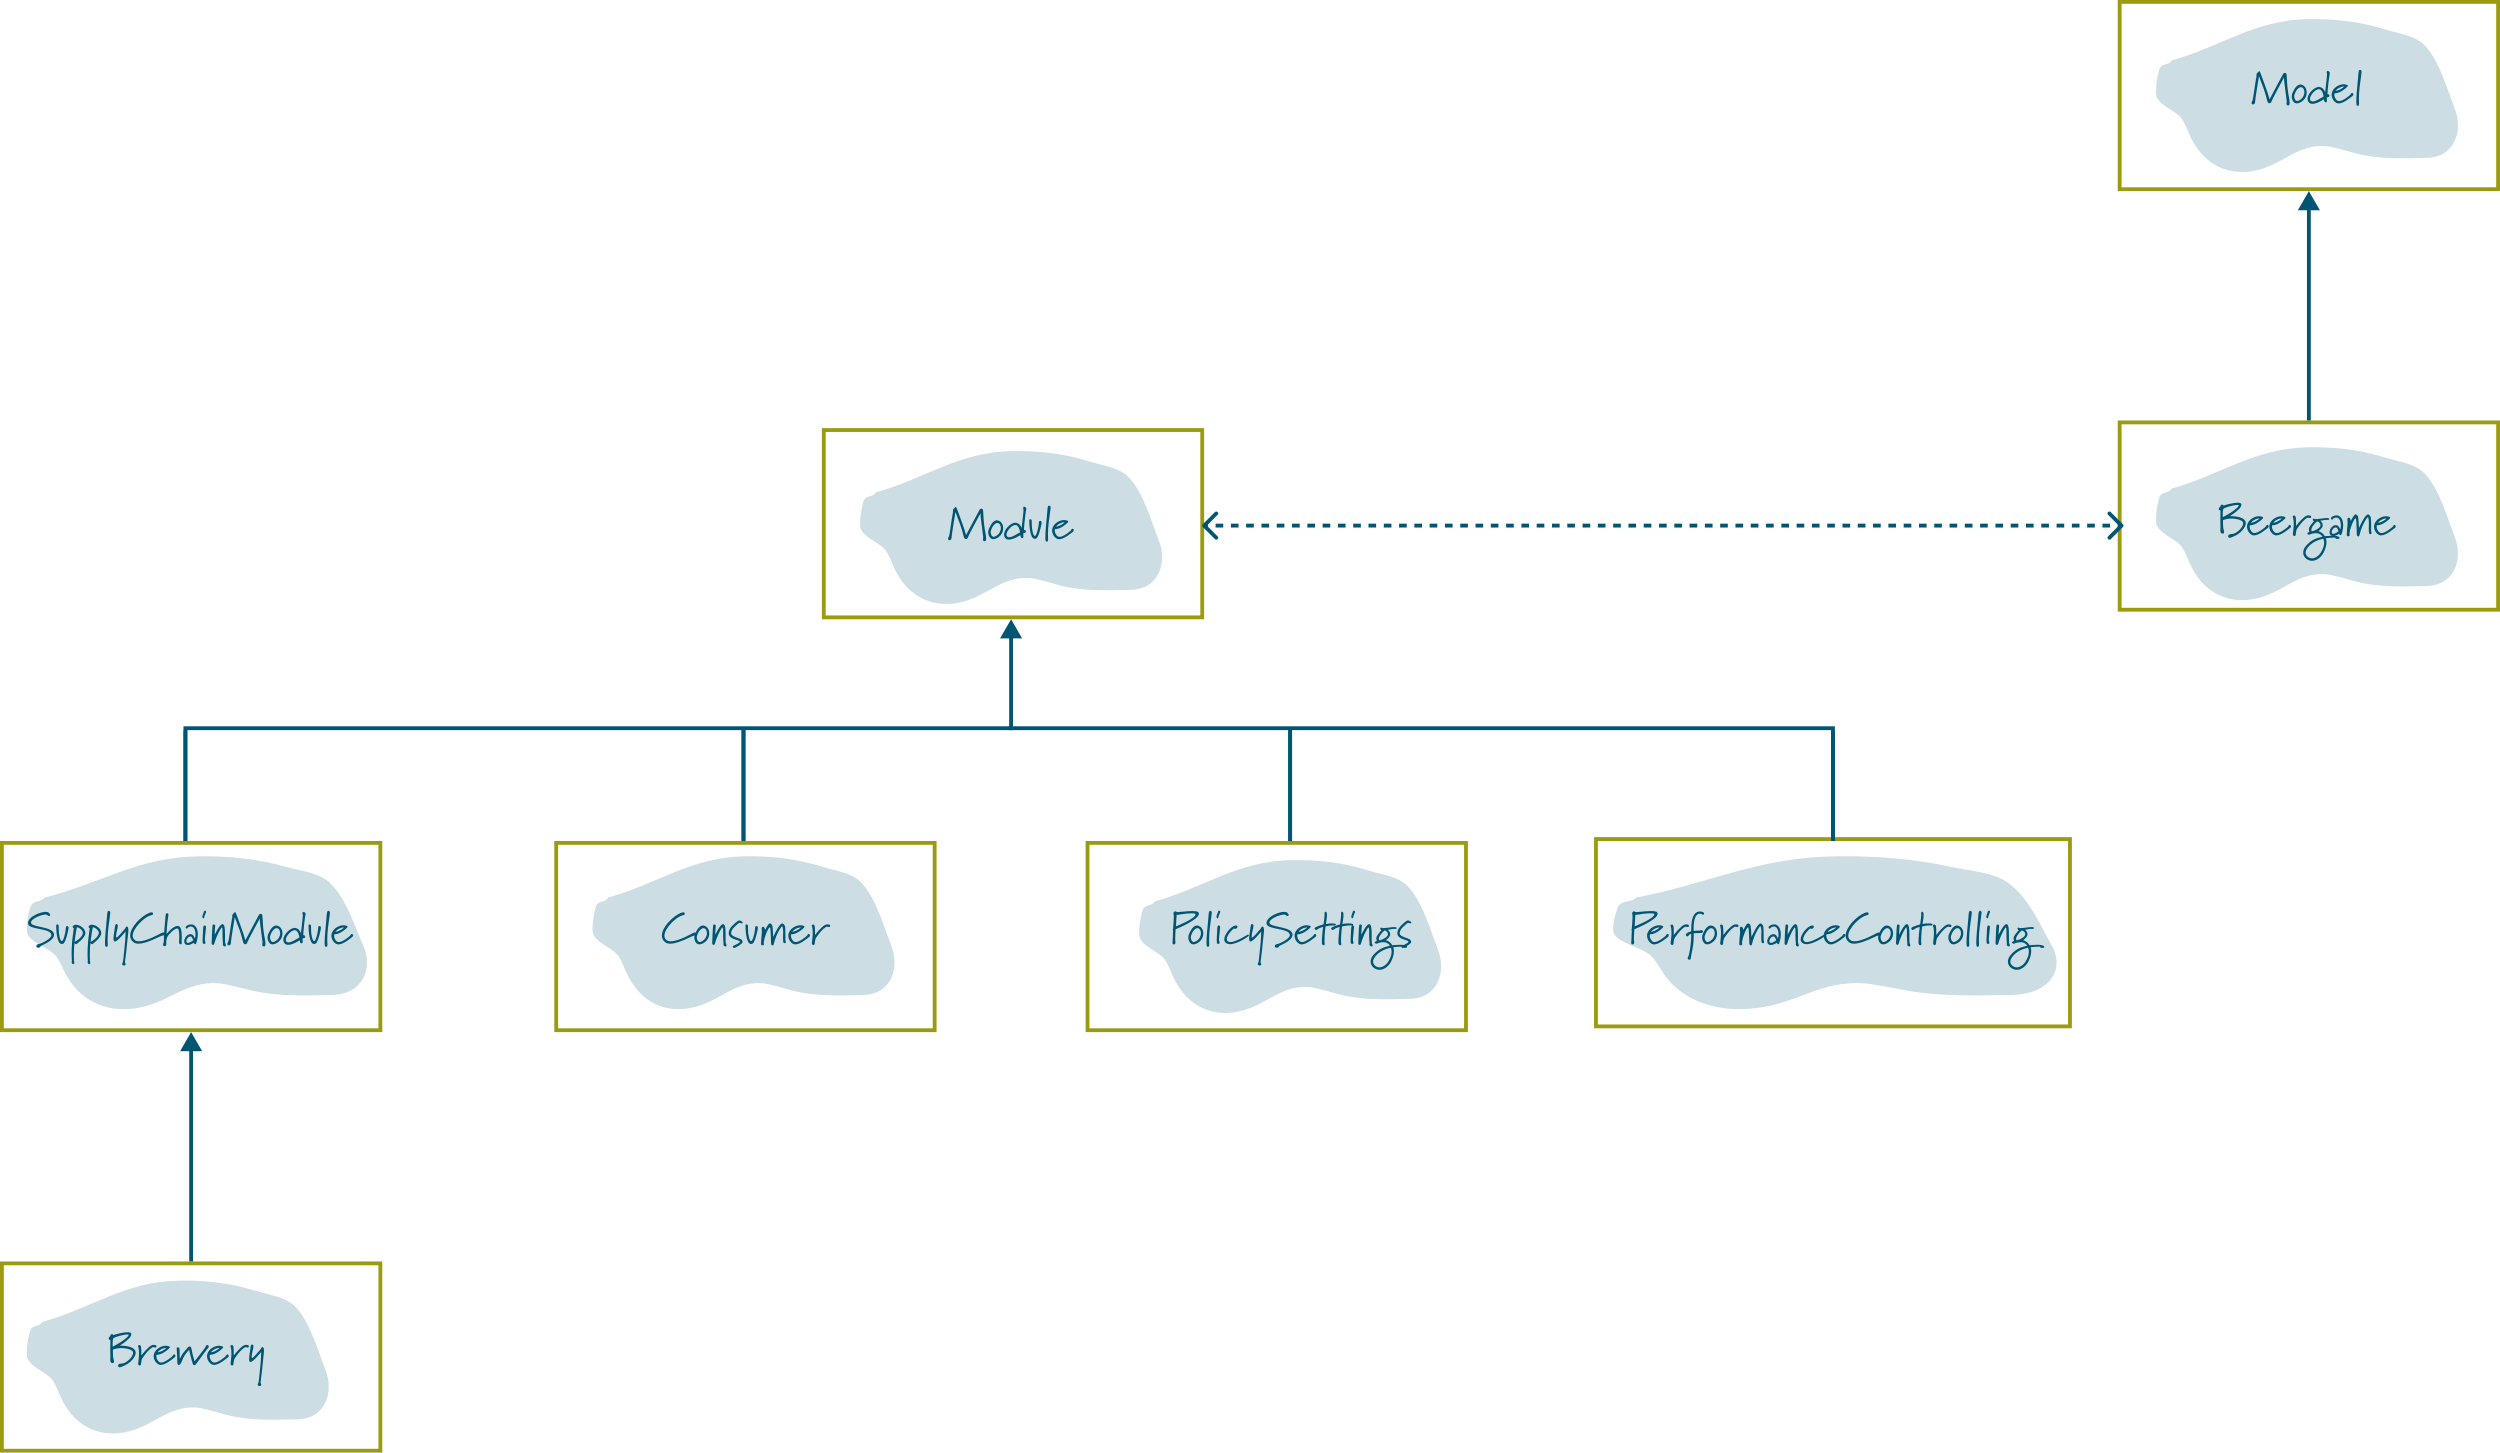 <svg width="654" height="380" viewBox="0 0 654 380" fill="none" xmlns="http://www.w3.org/2000/svg">
<rect width="654" height="380" fill="white"/>
<path opacity="0.2" d="M604.014 5.009C589.69 5.213 581.391 12.053 568.092 15.816C567.312 17.289 565.299 16.284 564.773 18.518C564.293 20.557 564 22.124 564 24.308C564 27.578 569.322 28.729 570.912 31.299C572.005 33.067 572.504 34.861 573.458 36.66C577.008 43.356 583.468 46.411 591.009 44.379C597.526 42.623 601.191 37.815 608.197 38.203C610.282 38.319 614.262 39.615 616.473 40.176C622.417 41.686 628.715 41.452 634.843 41.291C642.465 41.092 644.271 33.832 642.209 28.554C640.248 23.532 638.089 15.709 634.206 11.785C631.667 9.219 627.459 8.806 624.112 7.754C617.454 5.66 611.025 4.909 604.014 5.009Z" fill="#005573"/>
<path opacity="0.2" d="M604.014 117.009C589.69 117.213 581.391 124.054 568.092 127.816C567.312 129.289 565.299 128.284 564.773 130.518C564.293 132.557 564 134.124 564 136.308C564 139.578 569.322 140.729 570.912 143.299C572.005 145.067 572.504 146.861 573.458 148.659C577.008 155.356 583.468 158.411 591.009 156.379C597.526 154.623 601.191 149.815 608.197 150.203C610.282 150.319 614.262 151.615 616.473 152.176C622.417 153.686 628.715 153.452 634.843 153.291C642.465 153.092 644.271 145.832 642.209 140.554C640.248 135.532 638.089 127.708 634.206 123.785C631.667 121.219 627.459 120.806 624.112 119.754C617.454 117.66 611.025 116.909 604.014 117.009Z" fill="#005573"/>
<path opacity="0.2" d="M265.014 118.009C250.69 118.213 242.391 125.054 229.092 128.816C228.312 130.289 226.299 129.284 225.773 131.518C225.293 133.557 225 135.124 225 137.308C225 140.578 230.322 141.729 231.912 144.299C233.005 146.067 233.504 147.861 234.458 149.659C238.008 156.356 244.468 159.411 252.009 157.379C258.526 155.623 262.191 150.815 269.197 151.203C271.282 151.319 275.262 152.615 277.473 153.176C283.417 154.686 289.715 154.452 295.843 154.291C303.465 154.092 305.271 146.832 303.209 141.554C301.248 136.532 299.089 128.708 295.206 124.785C292.667 122.219 288.459 121.806 285.112 120.754C278.454 118.66 272.025 117.909 265.014 118.009Z" fill="#005573"/>
<path opacity="0.2" d="M480.755 224.009C459.721 224.213 447.535 231.054 428.009 234.816C426.863 236.289 423.908 235.284 423.135 237.518C422.43 239.557 422 241.124 422 243.308C422 246.578 429.815 247.729 432.149 250.299C433.755 252.067 434.488 253.861 435.888 255.659C441.1 262.356 450.586 265.411 461.66 263.379C471.228 261.623 476.61 256.815 486.897 257.203C489.958 257.319 495.803 258.615 499.049 259.176C507.777 260.686 517.024 260.452 526.023 260.291C537.214 260.092 539.867 252.832 536.839 247.554C533.959 242.532 530.789 234.708 525.088 230.785C521.359 228.219 515.181 227.806 510.266 226.754C500.49 224.66 491.049 223.909 480.755 224.009Z" fill="#005573"/>
<path opacity="0.2" d="M338.014 225.009C323.69 225.213 315.391 232.054 302.092 235.816C301.312 237.289 299.299 236.284 298.773 238.518C298.293 240.557 298 242.124 298 244.308C298 247.578 303.322 248.729 304.912 251.299C306.005 253.067 306.504 254.861 307.458 256.659C311.008 263.356 317.468 266.411 325.009 264.379C331.526 262.623 335.191 257.815 342.197 258.203C344.282 258.319 348.262 259.615 350.473 260.176C356.417 261.686 362.715 261.452 368.843 261.291C376.465 261.092 378.271 253.832 376.209 248.554C374.248 243.532 372.089 235.708 368.206 231.785C365.667 229.219 361.459 228.806 358.112 227.754C351.454 225.66 345.025 224.909 338.014 225.009Z" fill="#005573"/>
<path opacity="0.2" d="M195.014 224.009C180.69 224.213 172.391 231.054 159.092 234.816C158.312 236.289 156.299 235.284 155.773 237.518C155.293 239.557 155 241.124 155 243.308C155 246.578 160.322 247.729 161.912 250.299C163.005 252.067 163.504 253.861 164.458 255.659C168.008 262.356 174.468 265.411 182.009 263.379C188.526 261.623 192.191 256.815 199.197 257.203C201.282 257.319 205.262 258.615 207.473 259.176C213.417 260.686 219.715 260.452 225.843 260.291C233.465 260.092 235.271 252.832 233.209 247.554C231.248 242.532 229.089 234.708 225.206 230.785C222.667 228.219 218.459 227.806 215.112 226.754C208.454 224.66 202.025 223.909 195.014 224.009Z" fill="#005573"/>
<path opacity="0.2" d="M52.079 224.009C35.941 224.213 26.592 231.054 11.61 234.816C10.731 236.289 8.464 235.284 7.871 237.518C7.33 239.557 7 241.124 7 243.308C7 246.578 12.996 247.729 14.786 250.299C16.019 252.067 16.581 253.861 17.655 255.659C21.654 262.356 28.933 265.411 37.428 263.379C44.77 261.623 48.899 256.815 56.792 257.203C59.14 257.319 63.625 258.615 66.115 259.176C72.812 260.686 79.906 260.452 86.811 260.291C95.397 260.092 97.432 252.832 95.109 247.554C92.9 242.532 90.467 234.708 86.093 230.785C83.233 228.219 78.492 227.806 74.721 226.754C67.221 224.66 59.977 223.909 52.079 224.009Z" fill="#005573"/>
<path opacity="0.2" d="M47.014 335.009C32.69 335.213 24.39 342.054 11.092 345.816C10.312 347.289 8.299 346.284 7.773 348.518C7.293 350.557 7 352.124 7 354.308C7 357.578 12.322 358.729 13.912 361.299C15.005 363.067 15.505 364.861 16.458 366.659C20.008 373.356 26.468 376.411 34.01 374.379C40.526 372.623 44.191 367.815 51.197 368.203C53.282 368.319 57.262 369.615 59.473 370.176C65.417 371.686 71.715 371.452 77.843 371.291C85.465 371.092 87.271 363.832 85.209 358.554C83.248 353.532 81.089 345.708 77.207 341.785C74.667 339.219 70.459 338.806 67.112 337.754C60.454 335.66 54.025 334.909 47.014 335.009Z" fill="#005573"/>
<path d="M554.5 110.5H653.5V159.5H554.5V110.5Z" stroke="#9B9B0F"/>
<path d="M585.652 132.248C585.652 132.488 585.052 133.124 583.552 134.12C582.784 134.624 581.488 135.284 581.488 135.284C581.488 135.284 581.464 134.924 581.464 134.48C581.464 133.976 581.5 133.352 581.632 133.148C581.884 132.764 584.332 132.104 585.28 132.104C585.424 132.104 585.652 132.104 585.652 132.248ZM587.5 136.892C587.5 135.224 584.656 135.02 583.48 135.02C583.396 135.02 583.348 135.02 583.348 135.02C584.032 134.54 584.608 134.24 585.76 133.136C585.976 132.932 586.348 132.428 586.348 132.008C586.348 131.516 585.664 131.516 585.352 131.516C583.912 131.516 581.596 132.26 581.596 132.26C581.572 132.164 581.524 131.996 581.308 131.996C580.996 131.996 580.84 132.296 580.84 132.536C580.6 132.716 580.432 132.836 580.432 133.148V133.196C580.444 133.52 580.876 133.532 580.876 133.532C580.864 133.82 580.84 135.416 580.84 136.076C580.84 136.7 580.876 137.336 580.876 137.948C580.876 138.116 580.876 138.248 580.864 138.296C580.84 138.44 580.84 138.56 580.84 138.668C580.84 138.992 580.912 139.184 580.948 139.352C580.972 139.484 581.26 139.58 581.488 139.58C581.632 139.58 581.74 139.544 581.764 139.472C581.8 139.328 581.824 139.232 581.824 139.136C581.824 138.98 581.776 138.848 581.692 138.512C581.596 138.104 581.548 138.128 581.536 136.784C581.536 136.4 581.536 136.076 581.536 136.076C582.04 135.836 583.084 135.656 583.564 135.656C585.58 135.656 586.816 136.244 586.816 136.832C586.816 138.044 585.196 139.34 584.344 139.616C584.176 139.676 583.504 139.736 583.36 139.76C583.156 139.796 582.88 140 582.88 140.264C582.88 140.528 583.072 140.696 583.336 140.696C583.444 140.696 583.54 140.672 583.588 140.636C583.732 140.54 584.368 140.408 585.436 139.748C586.192 139.292 587.488 137.948 587.5 136.892ZM591.134 135.62C590.762 135.956 590.558 136.088 590.246 136.268C589.502 136.724 588.83 136.76 588.83 136.76C588.83 136.76 589.202 136.268 589.814 135.956C590.246 135.728 590.69 135.62 591.134 135.62ZM593.498 137.696C593.498 137.492 593.318 137.312 593.138 137.312C592.934 137.312 592.802 137.624 592.73 137.756C592.61 137.924 590.75 139.448 589.802 139.448C589.274 139.448 589.046 139.16 588.83 138.812C588.566 138.404 588.506 138.032 588.506 137.78C588.506 137.564 588.542 137.432 588.542 137.432C588.878 137.408 589.61 137.336 590.354 136.88C591.038 136.472 592.058 135.704 592.058 135.404C592.058 135.368 592.046 135.344 592.01 135.32C591.722 135.128 591.374 135.044 590.978 135.044C589.718 135.044 588.17 135.968 587.858 137.324C587.822 137.468 587.81 137.612 587.81 137.756C587.81 138.644 588.362 139.592 589.142 139.952C589.298 140.024 589.478 140.06 589.67 140.06C591.026 140.06 592.958 138.296 593.222 138.152C593.378 138.044 593.498 137.864 593.498 137.696ZM596.97 135.62C596.598 135.956 596.394 136.088 596.082 136.268C595.338 136.724 594.666 136.76 594.666 136.76C594.666 136.76 595.038 136.268 595.65 135.956C596.082 135.728 596.526 135.62 596.97 135.62ZM599.334 137.696C599.334 137.492 599.154 137.312 598.974 137.312C598.77 137.312 598.638 137.624 598.566 137.756C598.446 137.924 596.586 139.448 595.638 139.448C595.11 139.448 594.882 139.16 594.666 138.812C594.402 138.404 594.342 138.032 594.342 137.78C594.342 137.564 594.378 137.432 594.378 137.432C594.714 137.408 595.446 137.336 596.19 136.88C596.874 136.472 597.894 135.704 597.894 135.404C597.894 135.368 597.882 135.344 597.846 135.32C597.558 135.128 597.21 135.044 596.814 135.044C595.554 135.044 594.006 135.968 593.694 137.324C593.658 137.468 593.646 137.612 593.646 137.756C593.646 138.644 594.198 139.592 594.978 139.952C595.134 140.024 595.314 140.06 595.506 140.06C596.862 140.06 598.794 138.296 599.058 138.152C599.214 138.044 599.334 137.864 599.334 137.696ZM604.618 135.224C604.618 135.08 604.522 134.936 604.45 134.912C604.246 134.84 604.066 134.816 603.898 134.816C603.178 134.816 602.686 135.368 602.242 135.788C601.474 136.496 600.646 137.6 600.646 137.6C600.646 136.796 600.646 136.568 600.634 136.148C600.61 135.416 600.574 135.14 600.394 134.972C600.298 134.888 600.214 134.852 600.13 134.852C600.01 134.852 599.77 134.996 599.77 135.128C599.77 135.272 600.034 135.524 600.034 137.024C600.034 137.264 600.022 137.528 600.01 137.84C599.962 138.764 599.818 139.376 599.818 139.736C599.818 139.892 599.842 140 599.914 140.072C599.998 140.156 600.118 140.216 600.238 140.216C600.334 140.216 600.43 140.18 600.502 140.084C600.658 139.88 600.502 138.956 600.946 138.284C601.81 136.976 602.722 135.956 603.478 135.512C603.598 135.44 603.706 135.416 603.79 135.416C603.982 135.416 604.114 135.524 604.27 135.524C604.45 135.524 604.618 135.38 604.618 135.224ZM607.994 142.016C607.994 142.808 607.682 143.672 607.058 144.668C606.602 145.388 605.702 146.06 604.814 146.06C604.01 146.06 603.146 145.388 603.146 144.572C603.146 144.128 603.374 143.636 603.83 143.084C605.294 141.296 607.802 140.936 607.802 140.936C607.922 141.284 607.994 141.644 607.994 142.016ZM607.046 137.384C607.046 137.984 606.098 138.536 605.582 138.752C605.234 138.896 604.742 138.992 604.742 138.992C604.742 138.992 604.646 138.74 604.646 138.512C604.646 138.224 605.018 137.384 606.134 136.388C606.602 136.472 607.046 136.88 607.046 137.384ZM612.05 140.732C612.05 140.708 612.038 140.672 612.026 140.648C611.81 140.204 610.886 140.156 610.106 140.156C609.278 140.156 608.174 140.276 608.174 140.276C607.91 139.892 607.802 139.688 607.322 139.352C606.902 139.052 606.494 138.956 606.494 138.956C607.118 138.464 607.622 138.032 607.622 137.36C607.622 136.892 607.31 136.508 606.998 136.22C607.61 136.148 608.138 135.992 608.642 135.992C608.87 135.992 609.014 136.016 609.098 136.016C609.23 136.016 609.326 135.872 609.326 135.776C609.326 135.668 609.194 135.584 609.038 135.536C608.99 135.524 608.906 135.512 608.798 135.512C608.114 135.512 606.446 135.8 605.774 135.8C605.642 135.8 605.546 135.788 605.51 135.764C605.414 135.692 605.342 135.656 605.27 135.656C605.102 135.656 605.018 135.836 605.006 135.968C605.006 136.148 605.342 136.34 605.342 136.34C604.526 137.324 603.998 137.828 603.998 138.464C603.998 138.824 604.142 139.148 604.142 139.148C603.914 139.22 603.602 139.316 603.602 139.58C603.602 139.76 603.83 139.88 603.986 139.88C604.31 139.88 604.718 139.484 605.75 139.484C605.858 139.484 605.966 139.484 606.098 139.496C607.106 139.58 607.562 140.396 607.562 140.396C605.846 140.804 604.742 141.164 603.314 142.724C602.75 143.336 602.51 143.984 602.51 144.572C602.51 145.856 603.746 146.708 604.838 146.708C606.23 146.708 607.382 145.484 607.85 144.56C608.45 143.372 608.606 142.46 608.606 141.836C608.606 141.152 608.426 140.804 608.426 140.804C609.062 140.708 609.818 140.648 610.442 140.648C610.718 140.648 610.898 140.66 610.898 140.66C611.03 140.828 610.958 140.984 611.438 140.984C611.726 140.984 612.05 140.912 612.05 140.732ZM611.776 138.98C611.776 138.98 610.972 139.652 610.384 139.652C610.084 139.652 609.976 139.484 609.976 139.22C609.976 138.62 610.48 137.972 611.08 137.972C611.476 137.972 611.776 138.98 611.776 138.98ZM612.976 137.396C612.976 136.46 612.736 135.5 611.908 134.984C611.716 134.864 611.488 134.816 611.236 134.816C610.54 134.816 609.76 135.224 609.76 135.632C609.772 135.848 609.976 135.932 610.108 135.932C610.168 135.932 610.204 135.92 610.204 135.872C610.228 135.704 610.696 135.38 611.176 135.38C612.124 135.38 612.376 136.724 612.376 137.42C612.376 138.068 612.184 138.512 612.184 138.512C612.004 137.96 611.704 137.372 611.044 137.372C610.12 137.372 609.412 138.464 609.412 139.268C609.412 139.844 609.76 140.216 610.36 140.216C611.104 140.216 611.956 139.616 611.956 139.616C611.956 139.616 611.992 139.82 612.064 139.892C612.124 139.964 612.232 139.988 612.316 139.988C612.376 139.988 612.436 139.976 612.46 139.94C612.52 139.904 612.976 138.668 612.976 137.396ZM620.41 139.46C620.41 139.28 620.29 139.04 620.29 138.872C620.29 138.776 620.302 138.404 620.302 137.924C620.302 137 620.278 135.68 620.17 135.284C620.098 135.008 619.726 134.564 619.462 134.564C618.586 134.684 617.11 138.116 617.11 138.116C617.026 136.112 616.918 135.164 616.798 134.984C616.69 134.78 616.414 134.552 616.222 134.552C615.778 134.552 614.974 136.304 614.974 136.304C614.902 135.776 614.842 135.704 614.686 135.536C614.626 135.476 614.542 135.44 614.458 135.44C614.206 135.44 614.086 135.632 614.086 135.836C614.086 136.052 614.134 136.376 614.134 136.796C614.134 136.928 614.122 137.084 614.11 137.252C614.086 137.54 613.918 138.908 613.918 139.676C613.918 139.928 613.93 140.108 613.978 140.18C614.026 140.264 614.158 140.3 614.29 140.3C614.446 140.3 614.674 140.228 614.674 140.072C614.674 139.988 614.638 139.88 614.638 139.652C614.638 139.544 614.65 139.412 614.674 139.244C614.938 137.624 615.874 135.596 616.21 135.596C616.222 135.596 616.234 135.596 616.246 135.608C616.402 135.704 616.45 136.928 616.51 138.692C616.558 139.952 616.45 140.204 616.942 140.324C616.966 140.324 616.978 140.336 616.99 140.336C617.302 140.336 617.242 139.496 617.914 137.864C618.49 136.46 619.282 135.308 619.402 135.308C619.654 135.308 619.702 136.592 619.702 136.652V136.7C619.702 137.048 619.666 137.708 619.666 138.308C619.666 138.872 619.702 139.4 619.798 139.592C619.858 139.7 619.966 139.748 620.062 139.748C620.242 139.748 620.41 139.652 620.41 139.46ZM624.368 135.62C623.996 135.956 623.792 136.088 623.48 136.268C622.736 136.724 622.064 136.76 622.064 136.76C622.064 136.76 622.436 136.268 623.048 135.956C623.48 135.728 623.924 135.62 624.368 135.62ZM626.732 137.696C626.732 137.492 626.552 137.312 626.372 137.312C626.168 137.312 626.036 137.624 625.964 137.756C625.844 137.924 623.984 139.448 623.036 139.448C622.508 139.448 622.28 139.16 622.064 138.812C621.8 138.404 621.74 138.032 621.74 137.78C621.74 137.564 621.776 137.432 621.776 137.432C622.112 137.408 622.844 137.336 623.588 136.88C624.272 136.472 625.292 135.704 625.292 135.404C625.292 135.368 625.28 135.344 625.244 135.32C624.956 135.128 624.608 135.044 624.212 135.044C622.952 135.044 621.404 135.968 621.092 137.324C621.056 137.468 621.044 137.612 621.044 137.756C621.044 138.644 621.596 139.592 622.376 139.952C622.532 140.024 622.712 140.06 622.904 140.06C624.26 140.06 626.192 138.296 626.456 138.152C626.612 138.044 626.732 137.864 626.732 137.696Z" fill="#005573"/>
<path d="M215.5 112.5H314.5V161.5H215.5V112.5Z" stroke="#9B9B0F"/>
<path d="M257.972 140.88C257.972 140.172 257.732 139.128 257.66 138.708C256.964 134.556 257.516 133.068 256.772 133.068H256.724C256.364 133.068 256.292 133.308 256.148 133.548C255.872 134.016 252.716 139.98 252.716 139.98C252.488 139.128 252.092 137.82 251.612 136.572C250.82 134.472 250.256 132.696 250.076 132.624C250.064 132.624 250.052 132.612 250.04 132.612C249.848 132.612 249.584 133.068 249.392 133.212C249.296 133.296 249.296 133.44 249.296 133.644V133.764C249.296 133.98 249.284 134.256 249.188 134.58C249.056 135 248.408 140.1 248.24 140.328C248.132 140.496 248 140.736 248 140.94C248 141.108 248.084 141.24 248.312 141.312C248.36 141.324 248.396 141.324 248.432 141.324C248.756 141.324 248.948 140.928 248.948 140.64C248.948 140.628 248.948 140.616 248.936 140.604C248.936 139.968 249.956 133.932 249.956 133.932C250.1 134.28 250.532 135.54 250.712 135.984C251.444 137.7 252.02 139.968 252.104 140.352C252.2 140.832 252.44 141.012 252.68 141.012C252.956 141.012 253.232 140.772 253.244 140.484C253.268 140.232 256.496 134.268 256.496 134.268C256.496 135.18 256.568 135.42 257.192 140.34C257.192 140.388 257.204 140.424 257.204 140.472C257.204 140.712 257.144 140.952 257.144 141.156C257.144 141.408 257.228 141.576 257.6 141.576H257.672C257.9 141.564 257.972 141.276 257.972 140.88ZM260.881 136.8C261.541 136.8 261.829 137.568 261.829 138.096C261.829 138.516 261.685 138.936 261.481 139.332C261.253 139.764 260.497 140.424 259.945 140.424C259.393 140.424 259.165 139.644 259.165 139.212C259.165 139.044 259.189 138.876 259.237 138.744C259.849 136.932 260.785 136.8 260.881 136.8ZM262.429 138.24C262.429 138.108 262.417 137.988 262.405 137.844C262.273 136.536 261.265 136.116 260.785 136.116C260.089 136.116 259.393 136.752 258.721 138.276C258.577 138.6 258.517 138.912 258.517 139.224C258.517 140.016 258.961 141.048 259.813 141.048C260.821 141.048 262.429 139.956 262.429 138.24ZM266.852 139.248C265.892 139.8 264.764 140.544 264.008 140.544C263.588 140.544 263.288 140.28 263.288 139.884C263.288 138.936 264.644 137.34 265.616 137.34C265.724 137.34 265.832 137.352 265.928 137.4C266.672 137.724 266.852 139.248 266.852 139.248ZM268.484 133.152C268.484 132.84 268.232 132.552 267.872 132.552C267.728 132.552 267.668 132.672 267.668 132.864C267.668 133.008 267.68 133.152 267.74 133.344C267.752 133.38 267.752 133.404 267.752 133.44C267.752 134.076 267.26 138.084 267.26 138.084C266.948 137.52 266.744 136.956 265.784 136.752C265.736 136.74 265.664 136.74 265.604 136.74C264.5 136.74 262.664 138.396 262.664 139.836C262.664 140.592 263.132 141.168 263.924 141.168C265.184 141.168 266.936 139.968 266.936 139.968C267.032 140.316 266.9 140.7 267.476 140.784C267.68 140.784 267.728 140.532 267.728 140.256C267.728 139.92 267.656 139.548 267.656 139.548C268.064 139.38 268.388 139.392 268.388 139.068C268.388 139.02 268.388 138.972 268.364 138.9C268.304 138.648 267.86 138.612 267.86 138.612C267.944 136.872 268.352 133.608 268.436 133.38C268.472 133.308 268.484 133.224 268.484 133.152ZM272.498 136.74C272.498 136.74 272.474 136.26 272.162 136.26C271.79 136.26 271.778 136.524 271.778 136.692C271.766 137.004 271.562 138.948 270.962 140.004C270.878 140.148 270.794 140.208 270.722 140.208C270.314 140.208 269.894 138.684 269.894 136.764C269.894 136.608 269.906 136.452 269.906 136.284C269.906 136.128 269.81 135.828 269.546 135.828H269.486C269.354 135.828 269.246 135.924 269.246 136.212C269.258 136.656 269.294 140.952 270.71 140.952C270.818 140.952 270.95 140.916 271.082 140.856C271.802 140.52 272.498 136.968 272.498 136.74ZM274.853 132.768C274.853 132.6 274.817 132.516 274.757 132.444C274.637 132.312 274.541 132.264 274.457 132.264C274.349 132.264 274.277 132.336 274.193 132.408C274.037 132.54 274.001 133.572 273.857 135.132C273.713 136.596 273.461 139.176 273.461 140.604C273.461 141.144 273.509 141.528 273.605 141.588C273.713 141.672 273.809 141.696 273.893 141.696C274.133 141.696 274.181 141.348 274.181 141.084C274.181 140.676 274.145 140.244 274.145 139.86C274.145 138.9 274.205 137.748 274.349 136.62C274.649 134.1 274.853 133.188 274.853 132.768ZM278.552 136.62C278.18 136.956 277.976 137.088 277.664 137.268C276.92 137.724 276.248 137.76 276.248 137.76C276.248 137.76 276.62 137.268 277.232 136.956C277.664 136.728 278.108 136.62 278.552 136.62ZM280.916 138.696C280.916 138.492 280.736 138.312 280.556 138.312C280.352 138.312 280.22 138.624 280.148 138.756C280.028 138.924 278.168 140.448 277.22 140.448C276.692 140.448 276.464 140.16 276.248 139.812C275.984 139.404 275.924 139.032 275.924 138.78C275.924 138.564 275.96 138.432 275.96 138.432C276.296 138.408 277.028 138.336 277.772 137.88C278.456 137.472 279.476 136.704 279.476 136.404C279.476 136.368 279.464 136.344 279.428 136.32C279.14 136.128 278.792 136.044 278.396 136.044C277.136 136.044 275.588 136.968 275.276 138.324C275.24 138.468 275.228 138.612 275.228 138.756C275.228 139.644 275.78 140.592 276.56 140.952C276.716 141.024 276.896 141.06 277.088 141.06C278.444 141.06 280.376 139.296 280.64 139.152C280.796 139.044 280.916 138.864 280.916 138.696Z" fill="#005573"/>
<path d="M0.5 220.5H99.5V269.5H0.5V220.5Z" stroke="#9B9B0F"/>
<path d="M14.14 244.516C14.104 242.236 8.104 242.716 8.104 241.348C8.104 240.292 10.876 239.236 12.028 239.236C12.352 239.236 12.484 239.62 12.748 239.62C12.976 239.62 13.156 239.476 13.156 239.356C13.156 239.32 13.156 239.296 13.132 239.272C12.868 238.9 12.796 238.54 11.884 238.54C10.72 238.54 7.324 239.728 7.324 241.54C7.324 243.34 13.444 242.668 13.444 244.66C13.444 245.5 10.972 246.856 10.036 246.988C9.82 247.024 9.496 247.192 9.496 247.516C9.496 247.84 9.808 247.924 10.06 247.924C10.312 247.924 10.564 247.828 10.612 247.54C10.648 247.336 14.14 246.22 14.14 244.516ZM17.951 242.74C17.951 242.74 17.927 242.26 17.615 242.26C17.243 242.26 17.231 242.524 17.231 242.692C17.219 243.004 17.015 244.948 16.415 246.004C16.331 246.148 16.247 246.208 16.175 246.208C15.767 246.208 15.347 244.684 15.347 242.764C15.347 242.608 15.359 242.452 15.359 242.284C15.359 242.128 15.263 241.828 14.999 241.828H14.939C14.807 241.828 14.699 241.924 14.699 242.212C14.711 242.656 14.747 246.952 16.163 246.952C16.271 246.952 16.403 246.916 16.535 246.856C17.255 246.52 17.951 242.968 17.951 242.74ZM21.681 244.048C21.681 244.096 21.681 244.12 21.669 244.18C21.381 245.488 19.521 246.4 19.521 246.4C19.521 246.4 19.701 244.9 19.809 244.192C19.917 243.496 20.109 242.56 20.109 242.56C20.805 242.608 21.681 243.46 21.681 244.048ZM22.329 244.144C22.329 242.74 20.697 241.912 19.857 241.9C19.677 241.9 19.005 242.068 19.005 242.428C19.005 242.704 19.305 242.788 19.305 242.788C19.017 244.96 18.861 245.812 18.753 248.308C18.741 248.692 18.729 249.04 18.729 249.352C18.729 250.444 18.801 251.116 18.801 251.38C18.801 251.452 18.801 251.488 18.789 251.5C18.753 251.56 18.741 251.632 18.741 251.716C18.741 251.956 18.909 252.22 19.161 252.22C19.317 252.22 19.449 252.076 19.449 251.872C19.449 251.8 19.425 251.728 19.389 251.644C19.365 251.584 19.329 251.044 19.329 250.18V249.388C19.329 247.744 19.497 246.676 19.497 246.676C19.533 246.808 19.725 246.988 19.905 246.988C20.145 246.988 22.329 245.2 22.329 244.144ZM25.853 244.048C25.853 244.096 25.853 244.12 25.841 244.18C25.553 245.488 23.693 246.4 23.693 246.4C23.693 246.4 23.873 244.9 23.981 244.192C24.089 243.496 24.281 242.56 24.281 242.56C24.977 242.608 25.853 243.46 25.853 244.048ZM26.501 244.144C26.501 242.74 24.869 241.912 24.029 241.9C23.849 241.9 23.177 242.068 23.177 242.428C23.177 242.704 23.477 242.788 23.477 242.788C23.189 244.96 23.033 245.812 22.925 248.308C22.913 248.692 22.901 249.04 22.901 249.352C22.901 250.444 22.973 251.116 22.973 251.38C22.973 251.452 22.973 251.488 22.961 251.5C22.925 251.56 22.913 251.632 22.913 251.716C22.913 251.956 23.081 252.22 23.333 252.22C23.489 252.22 23.621 252.076 23.621 251.872C23.621 251.8 23.597 251.728 23.561 251.644C23.537 251.584 23.501 251.044 23.501 250.18V249.388C23.501 247.744 23.669 246.676 23.669 246.676C23.705 246.808 23.897 246.988 24.077 246.988C24.317 246.988 26.501 245.2 26.501 244.144ZM28.861 238.768C28.861 238.6 28.825 238.516 28.765 238.444C28.645 238.312 28.549 238.264 28.465 238.264C28.357 238.264 28.285 238.336 28.201 238.408C28.045 238.54 28.009 239.572 27.865 241.132C27.721 242.596 27.469 245.176 27.469 246.604C27.469 247.144 27.517 247.528 27.613 247.588C27.721 247.672 27.817 247.696 27.901 247.696C28.141 247.696 28.189 247.348 28.189 247.084C28.189 246.676 28.153 246.244 28.153 245.86C28.153 244.9 28.213 243.748 28.357 242.62C28.657 240.1 28.861 239.188 28.861 238.768ZM33.587 243.412C33.587 242.956 33.491 242.476 33.299 242.404C33.251 242.38 33.203 242.38 33.167 242.38C32.915 242.38 32.867 242.752 32.711 242.944C31.739 244.084 30.755 245.26 30.455 245.26C30.371 245.26 30.359 245.128 30.359 245.056C30.359 244.024 30.791 243.076 30.839 242.092C30.827 241.9 30.563 241.72 30.431 241.72C30.071 241.72 30.047 242.704 30.023 242.848C29.867 243.832 29.699 244.852 29.699 245.524C29.699 245.992 29.783 246.304 30.047 246.304C30.767 246.316 32.855 243.676 32.855 243.676C32.819 245.476 32.735 246.352 32.567 247.996C32.327 250.408 32.183 251.788 32.099 251.812C32.051 251.824 31.955 252.016 31.955 252.196C31.955 252.388 32.063 252.58 32.435 252.58C32.747 252.58 32.867 252.436 32.867 252.256C32.867 252.064 32.747 251.836 32.699 251.776C32.687 251.764 32.687 251.74 32.687 251.692C32.687 251.44 32.831 250.672 32.999 249.208C33.227 247.216 33.479 244.468 33.563 243.796C33.575 243.676 33.587 243.544 33.587 243.412ZM43.122 244.336C43.122 244.108 42.918 243.94 42.714 243.94C42.474 243.94 42.21 244.096 42.102 244.144C41.838 244.264 38.406 246.244 36.366 246.244C35.982 246.244 35.646 246.172 35.382 246.004C34.914 245.704 34.722 245.272 34.722 244.78C34.722 242.8 37.878 239.8 39.414 239.476C39.678 239.416 40.05 239.344 40.05 239.056C40.05 238.768 39.882 238.66 39.654 238.66C39.402 238.66 39.114 238.78 39.018 238.816C37.014 239.62 34.05 242.5 34.05 244.744C34.05 245.404 34.314 246.016 34.926 246.496C35.262 246.76 35.718 246.868 36.234 246.868C38.466 246.868 41.898 244.84 42.426 244.768C42.426 244.768 43.122 244.696 43.122 244.336ZM47.553 245.008C47.553 243.796 47.409 242.512 46.761 242.284C46.653 242.248 46.545 242.236 46.437 242.236C45.189 242.236 43.569 244.348 43.569 244.348C43.617 243.256 43.701 242.26 43.797 241.264C43.881 240.328 44.061 239.704 44.061 239.332C44.061 239.056 43.953 238.9 43.641 238.9C43.221 238.9 43.329 239.932 43.113 241.912C42.789 244.876 42.933 246.34 42.801 246.616C42.729 246.772 42.645 246.952 42.645 247.12C42.645 247.372 42.837 247.516 43.053 247.516C43.269 247.516 43.509 247.384 43.509 246.94C43.509 246.796 43.485 246.664 43.485 246.532C43.485 246.208 43.533 245.644 43.797 245.08C44.133 244.36 45.633 242.896 46.353 242.896C46.425 242.896 46.497 242.908 46.545 242.944C46.809 243.112 46.893 244.168 46.893 245.068C46.893 245.716 46.845 246.124 46.845 246.46C46.845 246.772 46.929 247.024 47.217 247.024C47.493 247.024 47.541 246.916 47.541 246.748C47.541 246.628 47.517 246.46 47.517 246.268C47.517 245.92 47.553 245.416 47.553 245.008ZM50.553 245.98C50.553 245.98 49.749 246.652 49.161 246.652C48.861 246.652 48.753 246.484 48.753 246.22C48.753 245.62 49.257 244.972 49.857 244.972C50.253 244.972 50.553 245.98 50.553 245.98ZM51.753 244.396C51.753 243.46 51.513 242.5 50.685 241.984C50.493 241.864 50.265 241.816 50.013 241.816C49.317 241.816 48.537 242.224 48.537 242.632C48.549 242.848 48.753 242.932 48.885 242.932C48.945 242.932 48.981 242.92 48.981 242.872C49.005 242.704 49.473 242.38 49.953 242.38C50.901 242.38 51.153 243.724 51.153 244.42C51.153 245.068 50.961 245.512 50.961 245.512C50.781 244.96 50.481 244.372 49.821 244.372C48.897 244.372 48.189 245.464 48.189 246.268C48.189 246.844 48.537 247.216 49.137 247.216C49.881 247.216 50.733 246.616 50.733 246.616C50.733 246.616 50.769 246.82 50.841 246.892C50.901 246.964 51.009 246.988 51.093 246.988C51.153 246.988 51.213 246.976 51.237 246.94C51.297 246.904 51.753 245.668 51.753 244.396ZM53.895 242.548C53.895 242.272 53.727 242.092 53.523 242.092C53.103 242.116 53.151 242.8 53.115 243.46C53.055 244.612 52.995 245.476 52.995 246.052C52.995 246.484 53.031 246.748 53.139 246.832C53.235 246.904 53.343 246.94 53.427 246.94C53.667 246.94 53.751 246.748 53.751 246.544C53.751 246.328 53.607 246.304 53.607 245.764V245.536C53.607 245.068 53.895 242.956 53.895 242.548ZM53.919 238.564C53.919 238.372 53.787 238.228 53.619 238.228C53.307 238.228 53.403 238.504 53.151 239.02C53.007 239.332 52.947 239.608 52.947 239.824C52.947 239.992 52.983 240.232 53.163 240.232C53.247 240.232 53.319 240.184 53.379 240.124C53.499 240.004 53.415 239.8 53.595 239.356C53.751 238.972 53.907 238.768 53.919 238.612V238.564ZM59.107 247.3C59.107 247.108 58.987 246.88 58.903 246.712C58.879 246.628 58.867 246.412 58.867 245.932V244.552C58.867 242.992 58.807 241.876 58.243 241.756H58.195C57.451 241.756 56.179 244.516 56.179 244.516C56.167 244.42 56.167 244.348 56.167 244.288C56.167 244.132 56.191 243.988 56.191 243.64C56.191 242.944 56.311 242.488 56.311 242.224C56.311 242.128 56.299 242.068 56.263 242.02C56.191 241.924 56.035 241.828 55.879 241.828C55.759 241.828 55.651 241.9 55.615 242.104C55.591 242.272 55.483 243.136 55.459 244.264C55.435 245.56 55.363 246.256 55.363 246.64C55.363 246.832 55.387 246.952 55.435 247.036C55.519 247.144 55.615 247.18 55.699 247.18C55.783 247.18 55.867 247.144 55.927 247.12C56.071 247.012 56.059 246.7 56.419 245.728C56.959 244.264 57.847 242.608 58.063 242.608C58.207 242.608 58.219 243.58 58.219 243.724L58.207 244.888C58.207 245.968 58.327 246.532 58.327 246.784C58.327 246.904 58.291 246.976 58.291 247.06C58.291 247.384 58.591 247.6 58.831 247.6C59.011 247.6 59.107 247.444 59.107 247.3ZM69.437 246.88C69.437 246.172 69.197 245.128 69.125 244.708C68.429 240.556 68.981 239.068 68.237 239.068H68.189C67.829 239.068 67.757 239.308 67.613 239.548C67.337 240.016 64.181 245.98 64.181 245.98C63.953 245.128 63.557 243.82 63.077 242.572C62.285 240.472 61.721 238.696 61.541 238.624C61.529 238.624 61.517 238.612 61.505 238.612C61.313 238.612 61.049 239.068 60.857 239.212C60.761 239.296 60.761 239.44 60.761 239.644V239.764C60.761 239.98 60.749 240.256 60.653 240.58C60.521 241 59.873 246.1 59.705 246.328C59.597 246.496 59.465 246.736 59.465 246.94C59.465 247.108 59.549 247.24 59.777 247.312C59.825 247.324 59.861 247.324 59.897 247.324C60.221 247.324 60.413 246.928 60.413 246.64C60.413 246.628 60.413 246.616 60.401 246.604C60.401 245.968 61.421 239.932 61.421 239.932C61.565 240.28 61.997 241.54 62.177 241.984C62.909 243.7 63.485 245.968 63.569 246.352C63.665 246.832 63.905 247.012 64.145 247.012C64.421 247.012 64.697 246.772 64.709 246.484C64.733 246.232 67.961 240.268 67.961 240.268C67.961 241.18 68.033 241.42 68.657 246.34C68.657 246.388 68.669 246.424 68.669 246.472C68.669 246.712 68.609 246.952 68.609 247.156C68.609 247.408 68.693 247.576 69.065 247.576H69.137C69.365 247.564 69.437 247.276 69.437 246.88ZM72.346 242.8C73.006 242.8 73.294 243.568 73.294 244.096C73.294 244.516 73.15 244.936 72.946 245.332C72.718 245.764 71.962 246.424 71.41 246.424C70.858 246.424 70.63 245.644 70.63 245.212C70.63 245.044 70.654 244.876 70.702 244.744C71.314 242.932 72.25 242.8 72.346 242.8ZM73.894 244.24C73.894 244.108 73.882 243.988 73.87 243.844C73.738 242.536 72.73 242.116 72.25 242.116C71.554 242.116 70.858 242.752 70.186 244.276C70.042 244.6 69.982 244.912 69.982 245.224C69.982 246.016 70.426 247.048 71.278 247.048C72.286 247.048 73.894 245.956 73.894 244.24ZM78.316 245.248C77.356 245.8 76.228 246.544 75.472 246.544C75.052 246.544 74.752 246.28 74.752 245.884C74.752 244.936 76.108 243.34 77.08 243.34C77.188 243.34 77.296 243.352 77.392 243.4C78.136 243.724 78.316 245.248 78.316 245.248ZM79.948 239.152C79.948 238.84 79.696 238.552 79.336 238.552C79.192 238.552 79.132 238.672 79.132 238.864C79.132 239.008 79.144 239.152 79.204 239.344C79.216 239.38 79.216 239.404 79.216 239.44C79.216 240.076 78.724 244.084 78.724 244.084C78.412 243.52 78.208 242.956 77.248 242.752C77.2 242.74 77.128 242.74 77.068 242.74C75.964 242.74 74.128 244.396 74.128 245.836C74.128 246.592 74.596 247.168 75.388 247.168C76.648 247.168 78.4 245.968 78.4 245.968C78.496 246.316 78.364 246.7 78.94 246.784C79.144 246.784 79.192 246.532 79.192 246.256C79.192 245.92 79.12 245.548 79.12 245.548C79.528 245.38 79.852 245.392 79.852 245.068C79.852 245.02 79.852 244.972 79.828 244.9C79.768 244.648 79.324 244.612 79.324 244.612C79.408 242.872 79.816 239.608 79.9 239.38C79.936 239.308 79.948 239.224 79.948 239.152ZM83.963 242.74C83.963 242.74 83.939 242.26 83.627 242.26C83.255 242.26 83.243 242.524 83.243 242.692C83.231 243.004 83.027 244.948 82.427 246.004C82.343 246.148 82.259 246.208 82.187 246.208C81.779 246.208 81.359 244.684 81.359 242.764C81.359 242.608 81.371 242.452 81.371 242.284C81.371 242.128 81.275 241.828 81.011 241.828H80.951C80.819 241.828 80.711 241.924 80.711 242.212C80.723 242.656 80.759 246.952 82.175 246.952C82.283 246.952 82.415 246.916 82.547 246.856C83.267 246.52 83.963 242.968 83.963 242.74ZM86.318 238.768C86.318 238.6 86.282 238.516 86.222 238.444C86.102 238.312 86.006 238.264 85.922 238.264C85.814 238.264 85.742 238.336 85.658 238.408C85.502 238.54 85.466 239.572 85.322 241.132C85.178 242.596 84.926 245.176 84.926 246.604C84.926 247.144 84.974 247.528 85.07 247.588C85.178 247.672 85.274 247.696 85.358 247.696C85.598 247.696 85.646 247.348 85.646 247.084C85.646 246.676 85.61 246.244 85.61 245.86C85.61 244.9 85.67 243.748 85.814 242.62C86.114 240.1 86.318 239.188 86.318 238.768ZM90.017 242.62C89.645 242.956 89.441 243.088 89.129 243.268C88.385 243.724 87.713 243.76 87.713 243.76C87.713 243.76 88.085 243.268 88.697 242.956C89.129 242.728 89.573 242.62 90.017 242.62ZM92.381 244.696C92.381 244.492 92.201 244.312 92.021 244.312C91.817 244.312 91.685 244.624 91.613 244.756C91.493 244.924 89.633 246.448 88.685 246.448C88.157 246.448 87.929 246.16 87.713 245.812C87.449 245.404 87.389 245.032 87.389 244.78C87.389 244.564 87.425 244.432 87.425 244.432C87.761 244.408 88.493 244.336 89.237 243.88C89.921 243.472 90.941 242.704 90.941 242.404C90.941 242.368 90.929 242.344 90.893 242.32C90.605 242.128 90.257 242.044 89.861 242.044C88.601 242.044 87.053 242.968 86.741 244.324C86.705 244.468 86.693 244.612 86.693 244.756C86.693 245.644 87.245 246.592 88.025 246.952C88.181 247.024 88.361 247.06 88.553 247.06C89.909 247.06 91.841 245.296 92.105 245.152C92.261 245.044 92.381 244.864 92.381 244.696Z" fill="#005573"/>
<path d="M145.5 220.5H244.5V269.5H145.5V220.5Z" stroke="#9B9B0F"/>
<path d="M182.216 244.336C182.216 244.108 182.012 243.94 181.808 243.94C181.568 243.94 181.304 244.096 181.196 244.144C180.932 244.264 177.5 246.244 175.46 246.244C175.076 246.244 174.74 246.172 174.476 246.004C174.008 245.704 173.816 245.272 173.816 244.78C173.816 242.8 176.972 239.8 178.508 239.476C178.772 239.416 179.144 239.344 179.144 239.056C179.144 238.768 178.976 238.66 178.748 238.66C178.496 238.66 178.208 238.78 178.112 238.816C176.108 239.62 173.144 242.5 173.144 244.744C173.144 245.404 173.408 246.016 174.02 246.496C174.356 246.76 174.812 246.868 175.328 246.868C177.56 246.868 180.992 244.84 181.52 244.768C181.52 244.768 182.216 244.696 182.216 244.336ZM183.994 242.8C184.654 242.8 184.942 243.568 184.942 244.096C184.942 244.516 184.798 244.936 184.594 245.332C184.366 245.764 183.61 246.424 183.058 246.424C182.506 246.424 182.278 245.644 182.278 245.212C182.278 245.044 182.302 244.876 182.35 244.744C182.962 242.932 183.898 242.8 183.994 242.8ZM185.542 244.24C185.542 244.108 185.53 243.988 185.518 243.844C185.386 242.536 184.378 242.116 183.898 242.116C183.202 242.116 182.506 242.752 181.834 244.276C181.69 244.6 181.63 244.912 181.63 245.224C181.63 246.016 182.074 247.048 182.926 247.048C183.934 247.048 185.542 245.956 185.542 244.24ZM190.057 247.3C190.057 247.108 189.937 246.88 189.853 246.712C189.829 246.628 189.817 246.412 189.817 245.932V244.552C189.817 242.992 189.757 241.876 189.193 241.756H189.145C188.401 241.756 187.129 244.516 187.129 244.516C187.117 244.42 187.117 244.348 187.117 244.288C187.117 244.132 187.141 243.988 187.141 243.64C187.141 242.944 187.261 242.488 187.261 242.224C187.261 242.128 187.249 242.068 187.213 242.02C187.141 241.924 186.985 241.828 186.829 241.828C186.709 241.828 186.601 241.9 186.565 242.104C186.541 242.272 186.433 243.136 186.409 244.264C186.385 245.56 186.313 246.256 186.313 246.64C186.313 246.832 186.337 246.952 186.385 247.036C186.469 247.144 186.565 247.18 186.649 247.18C186.733 247.18 186.817 247.144 186.877 247.12C187.021 247.012 187.009 246.7 187.369 245.728C187.909 244.264 188.797 242.608 189.013 242.608C189.157 242.608 189.169 243.58 189.169 243.724L189.157 244.888C189.157 245.968 189.277 246.532 189.277 246.784C189.277 246.904 189.241 246.976 189.241 247.06C189.241 247.384 189.541 247.6 189.781 247.6C189.961 247.6 190.057 247.444 190.057 247.3ZM194.29 241.336V241.288C194.278 241.144 193.858 240.928 193.702 240.856C193.63 240.82 193.534 240.796 193.426 240.796C193.27 240.796 193.078 240.844 192.934 240.964C192.142 241.624 190.63 242.752 190.63 244.072C190.63 245.872 193.39 245.752 193.558 246.34C193.558 246.772 191.818 247.36 191.746 247.48C191.698 247.54 191.674 247.6 191.674 247.66C191.674 247.828 191.854 247.972 192.106 247.984C192.286 247.984 194.254 246.952 194.254 246.46C194.254 245.716 193.57 245.596 192.838 245.308C192.046 245.008 191.254 244.768 191.254 244.072C191.254 243.7 191.554 243.004 192.094 242.524C193.042 241.672 193.174 241.42 193.582 241.408C193.678 241.408 193.81 241.552 194.038 241.552C194.218 241.552 194.29 241.456 194.29 241.336ZM198.272 242.74C198.272 242.74 198.248 242.26 197.936 242.26C197.564 242.26 197.552 242.524 197.552 242.692C197.54 243.004 197.336 244.948 196.736 246.004C196.652 246.148 196.568 246.208 196.496 246.208C196.088 246.208 195.668 244.684 195.668 242.764C195.668 242.608 195.68 242.452 195.68 242.284C195.68 242.128 195.584 241.828 195.32 241.828H195.26C195.128 241.828 195.02 241.924 195.02 242.212C195.032 242.656 195.068 246.952 196.484 246.952C196.592 246.952 196.724 246.916 196.856 246.856C197.576 246.52 198.272 242.968 198.272 242.74ZM205.581 246.46C205.581 246.28 205.461 246.04 205.461 245.872C205.461 245.776 205.473 245.404 205.473 244.924C205.473 244 205.449 242.68 205.341 242.284C205.269 242.008 204.897 241.564 204.633 241.564C203.757 241.684 202.281 245.116 202.281 245.116C202.197 243.112 202.089 242.164 201.969 241.984C201.861 241.78 201.585 241.552 201.393 241.552C200.949 241.552 200.145 243.304 200.145 243.304C200.073 242.776 200.013 242.704 199.857 242.536C199.797 242.476 199.713 242.44 199.629 242.44C199.377 242.44 199.257 242.632 199.257 242.836C199.257 243.052 199.305 243.376 199.305 243.796C199.305 243.928 199.293 244.084 199.281 244.252C199.257 244.54 199.089 245.908 199.089 246.676C199.089 246.928 199.101 247.108 199.149 247.18C199.197 247.264 199.329 247.3 199.461 247.3C199.617 247.3 199.845 247.228 199.845 247.072C199.845 246.988 199.809 246.88 199.809 246.652C199.809 246.544 199.821 246.412 199.845 246.244C200.109 244.624 201.045 242.596 201.381 242.596C201.393 242.596 201.405 242.596 201.417 242.608C201.573 242.704 201.621 243.928 201.681 245.692C201.729 246.952 201.621 247.204 202.113 247.324C202.137 247.324 202.149 247.336 202.161 247.336C202.473 247.336 202.413 246.496 203.085 244.864C203.661 243.46 204.453 242.308 204.573 242.308C204.825 242.308 204.873 243.592 204.873 243.652V243.7C204.873 244.048 204.837 244.708 204.837 245.308C204.837 245.872 204.873 246.4 204.969 246.592C205.029 246.7 205.137 246.748 205.233 246.748C205.413 246.748 205.581 246.652 205.581 246.46ZM209.54 242.62C209.168 242.956 208.964 243.088 208.652 243.268C207.908 243.724 207.236 243.76 207.236 243.76C207.236 243.76 207.608 243.268 208.22 242.956C208.652 242.728 209.096 242.62 209.54 242.62ZM211.904 244.696C211.904 244.492 211.724 244.312 211.544 244.312C211.34 244.312 211.208 244.624 211.136 244.756C211.016 244.924 209.156 246.448 208.208 246.448C207.68 246.448 207.452 246.16 207.236 245.812C206.972 245.404 206.912 245.032 206.912 244.78C206.912 244.564 206.948 244.432 206.948 244.432C207.284 244.408 208.016 244.336 208.76 243.88C209.444 243.472 210.464 242.704 210.464 242.404C210.464 242.368 210.452 242.344 210.416 242.32C210.128 242.128 209.78 242.044 209.384 242.044C208.124 242.044 206.576 242.968 206.264 244.324C206.228 244.468 206.216 244.612 206.216 244.756C206.216 245.644 206.768 246.592 207.548 246.952C207.704 247.024 207.884 247.06 208.076 247.06C209.432 247.06 211.364 245.296 211.628 245.152C211.784 245.044 211.904 244.864 211.904 244.696ZM217.188 242.224C217.188 242.08 217.092 241.936 217.02 241.912C216.816 241.84 216.636 241.816 216.468 241.816C215.748 241.816 215.256 242.368 214.812 242.788C214.044 243.496 213.216 244.6 213.216 244.6C213.216 243.796 213.216 243.568 213.204 243.148C213.18 242.416 213.144 242.14 212.964 241.972C212.868 241.888 212.784 241.852 212.7 241.852C212.58 241.852 212.34 241.996 212.34 242.128C212.34 242.272 212.604 242.524 212.604 244.024C212.604 244.264 212.592 244.528 212.58 244.84C212.532 245.764 212.388 246.376 212.388 246.736C212.388 246.892 212.412 247 212.484 247.072C212.568 247.156 212.688 247.216 212.808 247.216C212.904 247.216 213 247.18 213.072 247.084C213.228 246.88 213.072 245.956 213.516 245.284C214.38 243.976 215.292 242.956 216.048 242.512C216.168 242.44 216.276 242.416 216.36 242.416C216.552 242.416 216.684 242.524 216.84 242.524C217.02 242.524 217.188 242.38 217.188 242.224Z" fill="#005573"/>
<path d="M0.5 330.5H99.5V379.5H0.5V330.5Z" stroke="#9B9B0F"/>
<path d="M33.652 349.248C33.652 349.488 33.052 350.124 31.552 351.12C30.784 351.624 29.488 352.284 29.488 352.284C29.488 352.284 29.464 351.924 29.464 351.48C29.464 350.976 29.5 350.352 29.632 350.148C29.884 349.764 32.332 349.104 33.28 349.104C33.424 349.104 33.652 349.104 33.652 349.248ZM35.5 353.892C35.5 352.224 32.656 352.02 31.48 352.02C31.396 352.02 31.348 352.02 31.348 352.02C32.032 351.54 32.608 351.24 33.76 350.136C33.976 349.932 34.348 349.428 34.348 349.008C34.348 348.516 33.664 348.516 33.352 348.516C31.912 348.516 29.596 349.26 29.596 349.26C29.572 349.164 29.524 348.996 29.308 348.996C28.996 348.996 28.84 349.296 28.84 349.536C28.6 349.716 28.432 349.836 28.432 350.148V350.196C28.444 350.52 28.876 350.532 28.876 350.532C28.864 350.82 28.84 352.416 28.84 353.076C28.84 353.7 28.876 354.336 28.876 354.948C28.876 355.116 28.876 355.248 28.864 355.296C28.84 355.44 28.84 355.56 28.84 355.668C28.84 355.992 28.912 356.184 28.948 356.352C28.972 356.484 29.26 356.58 29.488 356.58C29.632 356.58 29.74 356.544 29.764 356.472C29.8 356.328 29.824 356.232 29.824 356.136C29.824 355.98 29.776 355.848 29.692 355.512C29.596 355.104 29.548 355.128 29.536 353.784C29.536 353.4 29.536 353.076 29.536 353.076C30.04 352.836 31.084 352.656 31.564 352.656C33.58 352.656 34.816 353.244 34.816 353.832C34.816 355.044 33.196 356.34 32.344 356.616C32.176 356.676 31.504 356.736 31.36 356.76C31.156 356.796 30.88 357 30.88 357.264C30.88 357.528 31.072 357.696 31.336 357.696C31.444 357.696 31.54 357.672 31.588 357.636C31.732 357.54 32.368 357.408 33.436 356.748C34.192 356.292 35.488 354.948 35.5 353.892ZM40.946 352.224C40.946 352.08 40.85 351.936 40.778 351.912C40.574 351.84 40.394 351.816 40.226 351.816C39.506 351.816 39.014 352.368 38.57 352.788C37.802 353.496 36.974 354.6 36.974 354.6C36.974 353.796 36.974 353.568 36.962 353.148C36.938 352.416 36.902 352.14 36.722 351.972C36.626 351.888 36.542 351.852 36.458 351.852C36.338 351.852 36.098 351.996 36.098 352.128C36.098 352.272 36.362 352.524 36.362 354.024C36.362 354.264 36.35 354.528 36.338 354.84C36.29 355.764 36.146 356.376 36.146 356.736C36.146 356.892 36.17 357 36.242 357.072C36.326 357.156 36.446 357.216 36.566 357.216C36.662 357.216 36.758 357.18 36.83 357.084C36.986 356.88 36.83 355.956 37.274 355.284C38.138 353.976 39.05 352.956 39.806 352.512C39.926 352.44 40.034 352.416 40.118 352.416C40.31 352.416 40.442 352.524 40.598 352.524C40.778 352.524 40.946 352.38 40.946 352.224ZM43.528 352.62C43.156 352.956 42.952 353.088 42.64 353.268C41.896 353.724 41.224 353.76 41.224 353.76C41.224 353.76 41.596 353.268 42.208 352.956C42.64 352.728 43.084 352.62 43.528 352.62ZM45.892 354.696C45.892 354.492 45.712 354.312 45.532 354.312C45.328 354.312 45.196 354.624 45.124 354.756C45.004 354.924 43.144 356.448 42.196 356.448C41.668 356.448 41.44 356.16 41.224 355.812C40.96 355.404 40.9 355.032 40.9 354.78C40.9 354.564 40.936 354.432 40.936 354.432C41.272 354.408 42.004 354.336 42.748 353.88C43.432 353.472 44.452 352.704 44.452 352.404C44.452 352.368 44.44 352.344 44.404 352.32C44.116 352.128 43.768 352.044 43.372 352.044C42.112 352.044 40.564 352.968 40.252 354.324C40.216 354.468 40.204 354.612 40.204 354.756C40.204 355.644 40.756 356.592 41.536 356.952C41.692 357.024 41.872 357.06 42.064 357.06C43.42 357.06 45.352 355.296 45.616 355.152C45.772 355.044 45.892 354.864 45.892 354.696ZM54.613 352.236C54.613 352.008 54.373 351.864 54.181 351.864C53.881 351.864 53.773 352.284 53.725 352.44C53.701 352.584 50.905 356.112 50.905 356.112C50.581 355.08 50.473 354.66 50.341 354.072C50.185 353.388 50.029 352.428 49.921 352.344C49.837 352.284 49.717 352.26 49.597 352.26C49.429 352.26 49.261 352.308 49.201 352.404C49.105 352.572 48.661 353.04 48.205 353.58C47.569 354.312 47.053 355.476 47.053 355.476C47.005 355.128 46.993 354.888 46.993 354.672C46.993 354.456 47.005 354.264 47.005 354.036C47.005 353.856 47.005 353.652 46.981 353.388C46.945 352.896 47.029 352.728 46.789 352.536C46.729 352.488 46.633 352.452 46.537 352.452C46.309 352.452 46.213 352.644 46.213 352.824C46.213 353.076 46.297 353.58 46.333 354.528C46.405 356.16 46.285 357.096 46.753 357.096C47.329 357.096 47.689 355.716 47.977 355.128C48.397 354.264 49.477 353.1 49.477 353.1C49.597 353.544 49.693 354.048 49.789 354.456C49.981 355.284 50.437 356.88 50.509 357.012C50.557 357.096 50.713 357.132 50.845 357.132C50.917 357.132 50.977 357.12 51.013 357.108C51.157 357.072 51.937 355.968 52.345 355.404C53.365 353.988 54.217 352.884 54.313 352.788C54.481 352.632 54.613 352.428 54.613 352.236ZM57.474 352.62C57.102 352.956 56.898 353.088 56.586 353.268C55.842 353.724 55.17 353.76 55.17 353.76C55.17 353.76 55.542 353.268 56.154 352.956C56.586 352.728 57.03 352.62 57.474 352.62ZM59.838 354.696C59.838 354.492 59.658 354.312 59.478 354.312C59.274 354.312 59.142 354.624 59.07 354.756C58.95 354.924 57.09 356.448 56.142 356.448C55.614 356.448 55.386 356.16 55.17 355.812C54.906 355.404 54.846 355.032 54.846 354.78C54.846 354.564 54.882 354.432 54.882 354.432C55.218 354.408 55.95 354.336 56.694 353.88C57.378 353.472 58.398 352.704 58.398 352.404C58.398 352.368 58.386 352.344 58.35 352.32C58.062 352.128 57.714 352.044 57.318 352.044C56.058 352.044 54.51 352.968 54.198 354.324C54.162 354.468 54.15 354.612 54.15 354.756C54.15 355.644 54.702 356.592 55.482 356.952C55.638 357.024 55.818 357.06 56.01 357.06C57.366 357.06 59.298 355.296 59.562 355.152C59.718 355.044 59.838 354.864 59.838 354.696ZM65.121 352.224C65.121 352.08 65.025 351.936 64.954 351.912C64.749 351.84 64.57 351.816 64.401 351.816C63.681 351.816 63.19 352.368 62.745 352.788C61.977 353.496 61.15 354.6 61.15 354.6C61.15 353.796 61.15 353.568 61.138 353.148C61.114 352.416 61.078 352.14 60.898 351.972C60.801 351.888 60.718 351.852 60.633 351.852C60.514 351.852 60.273 351.996 60.273 352.128C60.273 352.272 60.538 352.524 60.538 354.024C60.538 354.264 60.526 354.528 60.514 354.84C60.465 355.764 60.322 356.376 60.322 356.736C60.322 356.892 60.346 357 60.417 357.072C60.502 357.156 60.621 357.216 60.742 357.216C60.837 357.216 60.934 357.18 61.005 357.084C61.161 356.88 61.005 355.956 61.45 355.284C62.313 353.976 63.225 352.956 63.981 352.512C64.102 352.44 64.21 352.416 64.293 352.416C64.486 352.416 64.618 352.524 64.773 352.524C64.954 352.524 65.121 352.38 65.121 352.224ZM69.06 353.412C69.06 352.956 68.964 352.476 68.772 352.404C68.724 352.38 68.676 352.38 68.64 352.38C68.388 352.38 68.34 352.752 68.184 352.944C67.212 354.084 66.228 355.26 65.928 355.26C65.844 355.26 65.832 355.128 65.832 355.056C65.832 354.024 66.264 353.076 66.312 352.092C66.3 351.9 66.036 351.72 65.904 351.72C65.544 351.72 65.52 352.704 65.496 352.848C65.34 353.832 65.172 354.852 65.172 355.524C65.172 355.992 65.256 356.304 65.52 356.304C66.24 356.316 68.328 353.676 68.328 353.676C68.292 355.476 68.208 356.352 68.04 357.996C67.8 360.408 67.656 361.788 67.572 361.812C67.524 361.824 67.428 362.016 67.428 362.196C67.428 362.388 67.536 362.58 67.908 362.58C68.22 362.58 68.34 362.436 68.34 362.256C68.34 362.064 68.22 361.836 68.172 361.776C68.16 361.764 68.16 361.74 68.16 361.692C68.16 361.44 68.304 360.672 68.472 359.208C68.7 357.216 68.952 354.468 69.036 353.796C69.048 353.676 69.06 353.544 69.06 353.412Z" fill="#005573"/>
<path d="M284.5 220.5H383.5V269.5H284.5V220.5Z" stroke="#9B9B0F"/>
<path d="M312.768 239.176C312.756 240.34 307.632 242.332 307.632 242.332L307.716 240.808C307.74 240.328 307.812 239.32 307.812 239.32C308.208 239.296 308.616 239.26 308.94 239.188C309.192 239.128 310.704 238.924 311.76 238.924C312.336 238.924 312.768 238.984 312.768 239.176ZM313.632 239.044C313.632 238.912 313.584 238.78 313.5 238.66C313.32 238.42 312.672 238.336 311.88 238.336C310.38 238.336 308.364 238.624 308.016 238.624C307.704 238.588 307.728 238.408 307.428 238.408C307.188 238.408 306.972 238.696 306.972 238.936C306.972 238.972 306.984 239.02 306.996 239.056C307.044 239.188 307.068 239.488 307.068 239.836C307.068 240.184 307.044 240.592 307.032 240.904C306.996 241.54 306.876 242.98 306.876 242.98C306.804 243.076 306.804 243.16 306.804 243.22C306.804 243.292 306.876 243.448 306.876 243.448C306.792 244.9 306.816 245.62 306.756 246.304C306.744 246.424 306.732 246.544 306.732 246.652C306.732 246.892 306.852 247.072 307.08 247.072C307.272 247.072 307.5 246.94 307.5 246.532C307.5 246.448 307.488 246.34 307.464 246.22C307.44 246.112 307.428 245.908 307.428 245.644C307.428 244.708 307.548 243.1 307.548 243.1C309 242.488 313.632 240.436 313.632 239.044ZM313.232 242.8C313.892 242.8 314.18 243.568 314.18 244.096C314.18 244.516 314.036 244.936 313.832 245.332C313.604 245.764 312.848 246.424 312.296 246.424C311.744 246.424 311.516 245.644 311.516 245.212C311.516 245.044 311.54 244.876 311.588 244.744C312.2 242.932 313.136 242.8 313.232 242.8ZM314.78 244.24C314.78 244.108 314.768 243.988 314.756 243.844C314.624 242.536 313.616 242.116 313.136 242.116C312.44 242.116 311.744 242.752 311.072 244.276C310.928 244.6 310.868 244.912 310.868 245.224C310.868 246.016 311.312 247.048 312.164 247.048C313.172 247.048 314.78 245.956 314.78 244.24ZM317.009 238.768C317.009 238.6 316.973 238.516 316.913 238.444C316.793 238.312 316.697 238.264 316.613 238.264C316.505 238.264 316.433 238.336 316.349 238.408C316.193 238.54 316.157 239.572 316.013 241.132C315.869 242.596 315.617 245.176 315.617 246.604C315.617 247.144 315.665 247.528 315.761 247.588C315.869 247.672 315.965 247.696 316.049 247.696C316.289 247.696 316.337 247.348 316.337 247.084C316.337 246.676 316.301 246.244 316.301 245.86C316.301 244.9 316.361 243.748 316.505 242.62C316.805 240.1 317.009 239.188 317.009 238.768ZM319.192 242.548C319.192 242.272 319.024 242.092 318.82 242.092C318.4 242.116 318.448 242.8 318.412 243.46C318.352 244.612 318.292 245.476 318.292 246.052C318.292 246.484 318.328 246.748 318.436 246.832C318.532 246.904 318.64 246.94 318.724 246.94C318.964 246.94 319.048 246.748 319.048 246.544C319.048 246.328 318.904 246.304 318.904 245.764V245.536C318.904 245.068 319.192 242.956 319.192 242.548ZM319.216 238.564C319.216 238.372 319.084 238.228 318.916 238.228C318.604 238.228 318.7 238.504 318.448 239.02C318.304 239.332 318.244 239.608 318.244 239.824C318.244 239.992 318.28 240.232 318.46 240.232C318.544 240.232 318.616 240.184 318.676 240.124C318.796 240.004 318.712 239.8 318.892 239.356C319.048 238.972 319.204 238.768 319.216 238.612V238.564ZM326.72 244.756C326.72 244.624 326.612 244.492 326.468 244.492C326.432 244.492 326.396 244.504 326.36 244.516C326.228 244.564 323.36 246.448 321.848 246.448C321.332 246.448 320.924 246.16 320.924 245.656C320.924 244.612 322.484 243.016 322.76 242.932C322.784 242.92 322.82 242.92 322.856 242.92C323 242.92 323.132 242.98 323.252 242.98C323.48 242.98 323.732 242.62 323.732 242.404C323.732 242.236 323.612 242.116 323.324 242.116C323.264 242.116 323.192 242.116 323.12 242.128C322.076 242.284 320.264 244.372 320.264 245.764C320.264 246.604 321.056 247 321.764 247C323.72 247 326.708 244.912 326.72 244.804V244.756ZM330.665 243.412C330.665 242.956 330.569 242.476 330.377 242.404C330.329 242.38 330.281 242.38 330.245 242.38C329.993 242.38 329.945 242.752 329.789 242.944C328.817 244.084 327.833 245.26 327.533 245.26C327.449 245.26 327.437 245.128 327.437 245.056C327.437 244.024 327.869 243.076 327.917 242.092C327.905 241.9 327.641 241.72 327.509 241.72C327.149 241.72 327.125 242.704 327.101 242.848C326.945 243.832 326.777 244.852 326.777 245.524C326.777 245.992 326.861 246.304 327.125 246.304C327.845 246.316 329.933 243.676 329.933 243.676C329.897 245.476 329.813 246.352 329.645 247.996C329.405 250.408 329.261 251.788 329.177 251.812C329.129 251.824 329.033 252.016 329.033 252.196C329.033 252.388 329.141 252.58 329.513 252.58C329.825 252.58 329.945 252.436 329.945 252.256C329.945 252.064 329.825 251.836 329.777 251.776C329.765 251.764 329.765 251.74 329.765 251.692C329.765 251.44 329.909 250.672 330.077 249.208C330.305 247.216 330.557 244.468 330.641 243.796C330.653 243.676 330.665 243.544 330.665 243.412ZM338.124 244.516C338.088 242.236 332.088 242.716 332.088 241.348C332.088 240.292 334.86 239.236 336.012 239.236C336.336 239.236 336.468 239.62 336.732 239.62C336.96 239.62 337.14 239.476 337.14 239.356C337.14 239.32 337.14 239.296 337.116 239.272C336.852 238.9 336.78 238.54 335.868 238.54C334.704 238.54 331.308 239.728 331.308 241.54C331.308 243.34 337.428 242.668 337.428 244.66C337.428 245.5 334.956 246.856 334.02 246.988C333.804 247.024 333.48 247.192 333.48 247.516C333.48 247.84 333.792 247.924 334.044 247.924C334.296 247.924 334.548 247.828 334.596 247.54C334.632 247.336 338.124 246.22 338.124 244.516ZM341.978 242.62C341.605 242.956 341.402 243.088 341.09 243.268C340.346 243.724 339.674 243.76 339.674 243.76C339.674 243.76 340.046 243.268 340.658 242.956C341.09 242.728 341.534 242.62 341.978 242.62ZM344.342 244.696C344.342 244.492 344.162 244.312 343.982 244.312C343.778 244.312 343.646 244.624 343.574 244.756C343.454 244.924 341.594 246.448 340.646 246.448C340.118 246.448 339.89 246.16 339.674 245.812C339.41 245.404 339.35 245.032 339.35 244.78C339.35 244.564 339.386 244.432 339.386 244.432C339.722 244.408 340.454 244.336 341.198 243.88C341.882 243.472 342.902 242.704 342.902 242.404C342.902 242.368 342.89 242.344 342.854 242.32C342.566 242.128 342.218 242.044 341.822 242.044C340.562 242.044 339.014 242.968 338.702 244.324C338.666 244.468 338.654 244.612 338.654 244.756C338.654 245.644 339.206 246.592 339.986 246.952C340.142 247.024 340.322 247.06 340.514 247.06C341.87 247.06 343.802 245.296 344.066 245.152C344.222 245.044 344.342 244.864 344.342 244.696ZM349.452 241.912C349.428 241.576 348.996 241.588 348.744 241.576C348.636 241.576 348.528 241.564 348.42 241.564C347.568 241.564 346.848 241.72 346.848 241.72C346.956 240.94 347.028 240.748 347.1 240.028C347.124 239.776 347.136 239.56 347.136 239.38C347.136 238.744 346.992 238.516 346.764 238.516C346.536 238.516 346.488 238.732 346.488 238.984C346.488 239.152 346.512 239.32 346.512 239.524C346.512 239.932 346.224 241.828 346.224 241.828C345.504 242.02 345.348 242.08 344.664 242.344C344.004 242.596 343.98 242.68 343.92 242.86C343.908 242.896 343.908 242.92 343.908 242.944C343.908 243.112 344.148 243.292 344.28 243.292C344.496 243.292 344.904 242.92 345.108 242.824C345.54 242.62 346.128 242.488 346.128 242.488C346.068 243.004 346.02 243.244 345.936 244.096C345.804 245.32 345.804 246.064 345.804 246.604C345.804 246.796 345.864 247.24 346.224 247.264H346.272C346.5 247.264 346.56 247.132 346.56 246.976C346.56 246.832 346.5 246.664 346.5 246.616C346.488 246.436 346.488 246.232 346.488 246.028C346.488 244.432 346.74 242.5 346.752 242.356C347.184 242.26 348.012 242.092 348.756 242.092C348.852 242.092 349.02 242.128 349.164 242.128C349.32 242.128 349.452 242.092 349.452 241.912ZM354.484 238.564C354.484 238.372 354.352 238.228 354.184 238.228C353.872 238.228 353.968 238.504 353.716 239.02C353.572 239.332 353.512 239.608 353.512 239.824C353.512 239.992 353.548 240.232 353.728 240.232C353.812 240.232 353.884 240.172 353.944 240.112C354.064 239.992 353.98 239.8 354.16 239.356C354.316 238.972 354.472 238.768 354.484 238.612V238.564ZM353.704 242.128C353.44 242.284 353.476 242.884 353.44 243.46C353.38 244.612 353.32 245.476 353.32 246.052C353.32 246.484 353.356 246.748 353.464 246.832C353.56 246.904 353.668 246.94 353.752 246.94C353.992 246.94 354.076 246.748 354.076 246.544C354.076 246.328 353.932 246.304 353.932 245.764V245.536C353.932 245.068 354.22 242.956 354.22 242.548C354.22 242.296 354.076 242.116 353.896 242.092C353.956 242.068 353.992 242.008 353.992 241.912C353.968 241.612 353.584 241.612 353.284 241.588C353.176 241.576 352.852 241.564 352.744 241.564C351.892 241.564 351.172 241.72 351.172 241.72C351.28 240.94 351.352 240.748 351.424 240.028C351.448 239.776 351.46 239.56 351.46 239.38C351.46 238.744 351.316 238.516 351.088 238.516C350.86 238.516 350.812 238.732 350.812 238.984C350.812 239.152 350.836 239.32 350.836 239.452V239.524C350.716 240.844 350.548 241.828 350.548 241.828C349.828 242.02 349.672 242.08 348.988 242.344C348.328 242.596 348.304 242.692 348.244 242.872C348.232 242.896 348.232 242.92 348.232 242.944C348.232 243.112 348.4 243.244 348.604 243.292C348.82 243.292 349.228 242.92 349.432 242.824C349.864 242.62 350.452 242.488 350.452 242.488C350.392 243.004 350.344 243.244 350.26 244.096C350.128 245.32 350.128 246.064 350.128 246.604C350.128 246.796 350.188 247.24 350.548 247.264H350.596C350.824 247.264 350.884 247.132 350.884 246.976C350.884 246.832 350.824 246.664 350.824 246.616C350.812 246.436 350.812 246.232 350.812 246.028C350.812 244.432 351.064 242.5 351.076 242.356C351.508 242.26 352.336 242.092 353.296 242.092C353.392 242.092 353.56 242.128 353.704 242.128ZM359.068 247.3C359.068 247.108 358.948 246.88 358.864 246.712C358.84 246.628 358.828 246.412 358.828 245.932V244.552C358.828 242.992 358.768 241.876 358.204 241.756H358.156C357.412 241.756 356.14 244.516 356.14 244.516C356.128 244.42 356.128 244.348 356.128 244.288C356.128 244.132 356.152 243.988 356.152 243.64C356.152 242.944 356.272 242.488 356.272 242.224C356.272 242.128 356.26 242.068 356.224 242.02C356.152 241.924 355.996 241.828 355.84 241.828C355.72 241.828 355.612 241.9 355.576 242.104C355.552 242.272 355.444 243.136 355.42 244.264C355.396 245.56 355.324 246.256 355.324 246.64C355.324 246.832 355.348 246.952 355.396 247.036C355.48 247.144 355.576 247.18 355.66 247.18C355.744 247.18 355.828 247.144 355.888 247.12C356.032 247.012 356.02 246.7 356.38 245.728C356.92 244.264 357.808 242.608 358.024 242.608C358.168 242.608 358.18 243.58 358.18 243.724L358.168 244.888C358.168 245.968 358.288 246.532 358.288 246.784C358.288 246.904 358.252 246.976 358.252 247.06C358.252 247.384 358.552 247.6 358.792 247.6C358.972 247.6 359.068 247.444 359.068 247.3ZM364.041 249.016C364.041 249.808 363.729 250.672 363.105 251.668C362.649 252.388 361.749 253.06 360.861 253.06C360.057 253.06 359.193 252.388 359.193 251.572C359.193 251.128 359.421 250.636 359.877 250.084C361.341 248.296 363.849 247.936 363.849 247.936C363.969 248.284 364.041 248.644 364.041 249.016ZM363.093 244.384C363.093 244.984 362.145 245.536 361.629 245.752C361.281 245.896 360.789 245.992 360.789 245.992C360.789 245.992 360.693 245.74 360.693 245.512C360.693 245.224 361.065 244.384 362.181 243.388C362.649 243.472 363.093 243.88 363.093 244.384ZM368.097 247.732C368.097 247.708 368.085 247.672 368.073 247.648C367.857 247.204 366.933 247.156 366.153 247.156C365.325 247.156 364.221 247.276 364.221 247.276C363.957 246.892 363.849 246.688 363.369 246.352C362.949 246.052 362.541 245.956 362.541 245.956C363.165 245.464 363.669 245.032 363.669 244.36C363.669 243.892 363.357 243.508 363.045 243.22C363.657 243.148 364.185 242.992 364.689 242.992C364.917 242.992 365.061 243.016 365.145 243.016C365.277 243.016 365.373 242.872 365.373 242.776C365.373 242.668 365.241 242.584 365.085 242.536C365.037 242.524 364.953 242.512 364.845 242.512C364.161 242.512 362.493 242.8 361.821 242.8C361.689 242.8 361.593 242.788 361.557 242.764C361.461 242.692 361.389 242.656 361.317 242.656C361.149 242.656 361.065 242.836 361.053 242.968C361.053 243.148 361.389 243.34 361.389 243.34C360.573 244.324 360.045 244.828 360.045 245.464C360.045 245.824 360.189 246.148 360.189 246.148C359.961 246.22 359.649 246.316 359.649 246.58C359.649 246.76 359.877 246.88 360.033 246.88C360.357 246.88 360.765 246.484 361.797 246.484C361.905 246.484 362.013 246.484 362.145 246.496C363.153 246.58 363.609 247.396 363.609 247.396C361.893 247.804 360.789 248.164 359.361 249.724C358.797 250.336 358.557 250.984 358.557 251.572C358.557 252.856 359.793 253.708 360.885 253.708C362.277 253.708 363.429 252.484 363.897 251.56C364.497 250.372 364.653 249.46 364.653 248.836C364.653 248.152 364.473 247.804 364.473 247.804C365.109 247.708 365.865 247.648 366.489 247.648C366.765 247.648 366.945 247.66 366.945 247.66C367.077 247.828 367.005 247.984 367.485 247.984C367.773 247.984 368.097 247.912 368.097 247.732ZM369.196 241.336V241.288C369.184 241.144 368.764 240.928 368.608 240.856C368.536 240.82 368.44 240.796 368.332 240.796C368.176 240.796 367.984 240.844 367.84 240.964C367.048 241.624 365.536 242.752 365.536 244.072C365.536 245.872 368.296 245.752 368.464 246.34C368.464 246.772 366.724 247.36 366.652 247.48C366.604 247.54 366.58 247.6 366.58 247.66C366.58 247.828 366.76 247.972 367.012 247.984C367.192 247.984 369.16 246.952 369.16 246.46C369.16 245.716 368.476 245.596 367.744 245.308C366.952 245.008 366.16 244.768 366.16 244.072C366.16 243.7 366.46 243.004 367 242.524C367.948 241.672 368.08 241.42 368.488 241.408C368.584 241.408 368.716 241.552 368.944 241.552C369.124 241.552 369.196 241.456 369.196 241.336Z" fill="#005573"/>
<path d="M417.5 219.5H541.5V268.5H417.5V219.5Z" stroke="#9B9B0F"/>
<path d="M432.768 239.176C432.756 240.34 427.632 242.332 427.632 242.332L427.716 240.808C427.74 240.328 427.812 239.32 427.812 239.32C428.208 239.296 428.616 239.26 428.94 239.188C429.192 239.128 430.704 238.924 431.76 238.924C432.336 238.924 432.768 238.984 432.768 239.176ZM433.632 239.044C433.632 238.912 433.584 238.78 433.5 238.66C433.32 238.42 432.672 238.336 431.88 238.336C430.38 238.336 428.364 238.624 428.016 238.624C427.704 238.588 427.728 238.408 427.428 238.408C427.188 238.408 426.972 238.696 426.972 238.936C426.972 238.972 426.984 239.02 426.996 239.056C427.044 239.188 427.068 239.488 427.068 239.836C427.068 240.184 427.044 240.592 427.032 240.904C426.996 241.54 426.876 242.98 426.876 242.98C426.804 243.076 426.804 243.16 426.804 243.22C426.804 243.292 426.876 243.448 426.876 243.448C426.792 244.9 426.816 245.62 426.756 246.304C426.744 246.424 426.732 246.544 426.732 246.652C426.732 246.892 426.852 247.072 427.08 247.072C427.272 247.072 427.5 246.94 427.5 246.532C427.5 246.448 427.488 246.34 427.464 246.22C427.44 246.112 427.428 245.908 427.428 245.644C427.428 244.708 427.548 243.1 427.548 243.1C429 242.488 433.632 240.436 433.632 239.044ZM434.192 242.62C433.82 242.956 433.616 243.088 433.304 243.268C432.56 243.724 431.888 243.76 431.888 243.76C431.888 243.76 432.26 243.268 432.872 242.956C433.304 242.728 433.748 242.62 434.192 242.62ZM436.556 244.696C436.556 244.492 436.376 244.312 436.196 244.312C435.992 244.312 435.86 244.624 435.788 244.756C435.668 244.924 433.808 246.448 432.86 246.448C432.332 246.448 432.104 246.16 431.888 245.812C431.624 245.404 431.564 245.032 431.564 244.78C431.564 244.564 431.6 244.432 431.6 244.432C431.936 244.408 432.668 244.336 433.412 243.88C434.096 243.472 435.116 242.704 435.116 242.404C435.116 242.368 435.104 242.344 435.068 242.32C434.78 242.128 434.432 242.044 434.036 242.044C432.776 242.044 431.228 242.968 430.916 244.324C430.88 244.468 430.868 244.612 430.868 244.756C430.868 245.644 431.42 246.592 432.2 246.952C432.356 247.024 432.536 247.06 432.728 247.06C434.084 247.06 436.016 245.296 436.28 245.152C436.436 245.044 436.556 244.864 436.556 244.696ZM441.84 242.224C441.84 242.08 441.744 241.936 441.672 241.912C441.468 241.84 441.288 241.816 441.12 241.816C440.4 241.816 439.908 242.368 439.464 242.788C438.696 243.496 437.868 244.6 437.868 244.6C437.868 243.796 437.868 243.568 437.856 243.148C437.832 242.416 437.796 242.14 437.616 241.972C437.52 241.888 437.436 241.852 437.352 241.852C437.232 241.852 436.992 241.996 436.992 242.128C436.992 242.272 437.256 242.524 437.256 244.024C437.256 244.264 437.244 244.528 437.232 244.84C437.184 245.764 437.04 246.376 437.04 246.736C437.04 246.892 437.064 247 437.136 247.072C437.22 247.156 437.34 247.216 437.46 247.216C437.556 247.216 437.652 247.18 437.724 247.084C437.88 246.88 437.724 245.956 438.168 245.284C439.032 243.976 439.944 242.956 440.7 242.512C440.82 242.44 440.928 242.416 441.012 242.416C441.204 242.416 441.336 242.524 441.492 242.524C441.672 242.524 441.84 242.38 441.84 242.224ZM445.796 239.008C445.796 238.54 444.968 238.444 444.692 238.444C443.66 238.444 442.424 239.236 442.424 242.968C442.424 243.22 442.412 243.448 442.412 243.652C441.596 243.82 441.332 244.072 441.116 244.3C441.032 244.384 440.996 244.468 440.996 244.552C440.996 244.768 441.2 244.96 441.404 244.96C441.512 244.96 441.62 244.9 441.716 244.78C441.956 244.42 442.052 244.372 442.424 244.3C442.424 245.428 442.412 245.98 442.244 247.36C442.052 248.98 441.716 250.216 441.632 250.324C441.548 250.42 441.5 250.552 441.5 250.672C441.5 250.948 441.716 251.056 441.944 251.056C442.208 251.056 442.34 250.828 442.34 250.66C442.34 250.564 442.328 250.54 442.328 250.516C442.328 250.204 442.676 248.932 442.916 247.324C443.06 246.292 443.084 245.248 443.084 244.156C443.66 244.06 443.96 244.108 444.944 244.072C445.172 244.06 445.484 244.036 445.496 243.712C445.496 243.472 445.292 243.316 445.088 243.316C445.016 243.316 444.956 243.328 444.896 243.376C444.692 243.52 444.2 243.376 443.072 243.532C443.072 243.256 443.048 243.052 443.048 242.848C443.048 240.796 443.504 239.02 444.632 239.02C444.776 239.02 444.932 239.044 445.124 239.116C445.316 239.188 445.376 239.284 445.544 239.284C445.652 239.284 445.796 239.212 445.796 239.008ZM447.635 242.8C448.295 242.8 448.583 243.568 448.583 244.096C448.583 244.516 448.439 244.936 448.235 245.332C448.007 245.764 447.251 246.424 446.699 246.424C446.147 246.424 445.919 245.644 445.919 245.212C445.919 245.044 445.943 244.876 445.991 244.744C446.603 242.932 447.539 242.8 447.635 242.8ZM449.183 244.24C449.183 244.108 449.171 243.988 449.159 243.844C449.027 242.536 448.019 242.116 447.539 242.116C446.843 242.116 446.147 242.752 445.475 244.276C445.331 244.6 445.271 244.912 445.271 245.224C445.271 246.016 445.715 247.048 446.567 247.048C447.575 247.048 449.183 245.956 449.183 244.24ZM454.801 242.224C454.801 242.08 454.705 241.936 454.633 241.912C454.429 241.84 454.249 241.816 454.081 241.816C453.361 241.816 452.869 242.368 452.425 242.788C451.657 243.496 450.829 244.6 450.829 244.6C450.829 243.796 450.829 243.568 450.817 243.148C450.793 242.416 450.757 242.14 450.577 241.972C450.481 241.888 450.397 241.852 450.313 241.852C450.193 241.852 449.953 241.996 449.953 242.128C449.953 242.272 450.217 242.524 450.217 244.024C450.217 244.264 450.205 244.528 450.193 244.84C450.145 245.764 450.001 246.376 450.001 246.736C450.001 246.892 450.025 247 450.097 247.072C450.181 247.156 450.301 247.216 450.421 247.216C450.517 247.216 450.613 247.18 450.685 247.084C450.841 246.88 450.685 245.956 451.129 245.284C451.993 243.976 452.905 242.956 453.661 242.512C453.781 242.44 453.889 242.416 453.973 242.416C454.165 242.416 454.297 242.524 454.453 242.524C454.633 242.524 454.801 242.38 454.801 242.224ZM461.488 246.46C461.488 246.28 461.368 246.04 461.368 245.872C461.368 245.776 461.38 245.404 461.38 244.924C461.38 244 461.356 242.68 461.248 242.284C461.176 242.008 460.804 241.564 460.54 241.564C459.664 241.684 458.188 245.116 458.188 245.116C458.104 243.112 457.996 242.164 457.876 241.984C457.768 241.78 457.492 241.552 457.3 241.552C456.856 241.552 456.052 243.304 456.052 243.304C455.98 242.776 455.92 242.704 455.764 242.536C455.704 242.476 455.62 242.44 455.536 242.44C455.284 242.44 455.164 242.632 455.164 242.836C455.164 243.052 455.212 243.376 455.212 243.796C455.212 243.928 455.2 244.084 455.188 244.252C455.164 244.54 454.996 245.908 454.996 246.676C454.996 246.928 455.008 247.108 455.056 247.18C455.104 247.264 455.236 247.3 455.368 247.3C455.524 247.3 455.752 247.228 455.752 247.072C455.752 246.988 455.716 246.88 455.716 246.652C455.716 246.544 455.728 246.412 455.752 246.244C456.016 244.624 456.952 242.596 457.288 242.596C457.3 242.596 457.312 242.596 457.324 242.608C457.48 242.704 457.528 243.928 457.588 245.692C457.636 246.952 457.528 247.204 458.02 247.324C458.044 247.324 458.056 247.336 458.068 247.336C458.38 247.336 458.32 246.496 458.992 244.864C459.568 243.46 460.36 242.308 460.48 242.308C460.732 242.308 460.78 243.592 460.78 243.652V243.7C460.78 244.048 460.744 244.708 460.744 245.308C460.744 245.872 460.78 246.4 460.876 246.592C460.936 246.7 461.044 246.748 461.14 246.748C461.32 246.748 461.488 246.652 461.488 246.46ZM464.666 245.98C464.666 245.98 463.862 246.652 463.274 246.652C462.974 246.652 462.866 246.484 462.866 246.22C462.866 245.62 463.37 244.972 463.97 244.972C464.366 244.972 464.666 245.98 464.666 245.98ZM465.866 244.396C465.866 243.46 465.626 242.5 464.798 241.984C464.606 241.864 464.378 241.816 464.126 241.816C463.43 241.816 462.65 242.224 462.65 242.632C462.662 242.848 462.866 242.932 462.998 242.932C463.058 242.932 463.094 242.92 463.094 242.872C463.118 242.704 463.586 242.38 464.066 242.38C465.014 242.38 465.266 243.724 465.266 244.42C465.266 245.068 465.074 245.512 465.074 245.512C464.894 244.96 464.594 244.372 463.934 244.372C463.01 244.372 462.302 245.464 462.302 246.268C462.302 246.844 462.65 247.216 463.25 247.216C463.994 247.216 464.846 246.616 464.846 246.616C464.846 246.616 464.882 246.82 464.954 246.892C465.014 246.964 465.122 246.988 465.206 246.988C465.266 246.988 465.326 246.976 465.35 246.94C465.41 246.904 465.866 245.668 465.866 244.396ZM470.584 247.3C470.584 247.108 470.464 246.88 470.38 246.712C470.356 246.628 470.344 246.412 470.344 245.932V244.552C470.344 242.992 470.284 241.876 469.72 241.756H469.672C468.928 241.756 467.656 244.516 467.656 244.516C467.644 244.42 467.644 244.348 467.644 244.288C467.644 244.132 467.668 243.988 467.668 243.64C467.668 242.944 467.788 242.488 467.788 242.224C467.788 242.128 467.776 242.068 467.74 242.02C467.668 241.924 467.512 241.828 467.356 241.828C467.236 241.828 467.128 241.9 467.092 242.104C467.068 242.272 466.96 243.136 466.936 244.264C466.912 245.56 466.84 246.256 466.84 246.64C466.84 246.832 466.864 246.952 466.912 247.036C466.996 247.144 467.092 247.18 467.176 247.18C467.26 247.18 467.344 247.144 467.404 247.12C467.548 247.012 467.536 246.7 467.896 245.728C468.436 244.264 469.324 242.608 469.54 242.608C469.684 242.608 469.696 243.58 469.696 243.724L469.684 244.888C469.684 245.968 469.804 246.532 469.804 246.784C469.804 246.904 469.768 246.976 469.768 247.06C469.768 247.384 470.068 247.6 470.308 247.6C470.488 247.6 470.584 247.444 470.584 247.3ZM477.505 244.756C477.505 244.624 477.397 244.492 477.253 244.492C477.217 244.492 477.181 244.504 477.145 244.516C477.013 244.564 474.145 246.448 472.633 246.448C472.117 246.448 471.709 246.16 471.709 245.656C471.709 244.612 473.269 243.016 473.545 242.932C473.569 242.92 473.605 242.92 473.641 242.92C473.785 242.92 473.917 242.98 474.037 242.98C474.265 242.98 474.517 242.62 474.517 242.404C474.517 242.236 474.397 242.116 474.109 242.116C474.049 242.116 473.977 242.116 473.905 242.128C472.861 242.284 471.049 244.372 471.049 245.764C471.049 246.604 471.841 247 472.549 247C474.505 247 477.493 244.912 477.505 244.804V244.756ZM480.388 242.62C480.016 242.956 479.812 243.088 479.5 243.268C478.756 243.724 478.084 243.76 478.084 243.76C478.084 243.76 478.456 243.268 479.068 242.956C479.5 242.728 479.944 242.62 480.388 242.62ZM482.752 244.696C482.752 244.492 482.572 244.312 482.392 244.312C482.188 244.312 482.056 244.624 481.984 244.756C481.864 244.924 480.004 246.448 479.056 246.448C478.528 246.448 478.3 246.16 478.084 245.812C477.82 245.404 477.76 245.032 477.76 244.78C477.76 244.564 477.796 244.432 477.796 244.432C478.132 244.408 478.864 244.336 479.608 243.88C480.292 243.472 481.312 242.704 481.312 242.404C481.312 242.368 481.3 242.344 481.264 242.32C480.976 242.128 480.628 242.044 480.232 242.044C478.972 242.044 477.424 242.968 477.112 244.324C477.076 244.468 477.064 244.612 477.064 244.756C477.064 245.644 477.616 246.592 478.396 246.952C478.552 247.024 478.732 247.06 478.924 247.06C480.28 247.06 482.212 245.296 482.476 245.152C482.632 245.044 482.752 244.864 482.752 244.696ZM491.9 244.336C491.9 244.108 491.696 243.94 491.492 243.94C491.252 243.94 490.988 244.096 490.88 244.144C490.616 244.264 487.184 246.244 485.144 246.244C484.76 246.244 484.424 246.172 484.16 246.004C483.692 245.704 483.5 245.272 483.5 244.78C483.5 242.8 486.656 239.8 488.192 239.476C488.456 239.416 488.828 239.344 488.828 239.056C488.828 238.768 488.66 238.66 488.432 238.66C488.18 238.66 487.892 238.78 487.796 238.816C485.792 239.62 482.828 242.5 482.828 244.744C482.828 245.404 483.092 246.016 483.704 246.496C484.04 246.76 484.496 246.868 485.012 246.868C487.244 246.868 490.676 244.84 491.204 244.768C491.204 244.768 491.9 244.696 491.9 244.336ZM493.678 242.8C494.338 242.8 494.626 243.568 494.626 244.096C494.626 244.516 494.482 244.936 494.278 245.332C494.05 245.764 493.294 246.424 492.742 246.424C492.19 246.424 491.962 245.644 491.962 245.212C491.962 245.044 491.986 244.876 492.034 244.744C492.646 242.932 493.582 242.8 493.678 242.8ZM495.226 244.24C495.226 244.108 495.214 243.988 495.202 243.844C495.07 242.536 494.062 242.116 493.582 242.116C492.886 242.116 492.19 242.752 491.518 244.276C491.374 244.6 491.314 244.912 491.314 245.224C491.314 246.016 491.758 247.048 492.61 247.048C493.618 247.048 495.226 245.956 495.226 244.24ZM499.74 247.3C499.74 247.108 499.62 246.88 499.536 246.712C499.512 246.628 499.5 246.412 499.5 245.932V244.552C499.5 242.992 499.44 241.876 498.876 241.756H498.828C498.084 241.756 496.812 244.516 496.812 244.516C496.8 244.42 496.8 244.348 496.8 244.288C496.8 244.132 496.824 243.988 496.824 243.64C496.824 242.944 496.944 242.488 496.944 242.224C496.944 242.128 496.932 242.068 496.896 242.02C496.824 241.924 496.668 241.828 496.512 241.828C496.392 241.828 496.284 241.9 496.248 242.104C496.224 242.272 496.116 243.136 496.092 244.264C496.068 245.56 495.996 246.256 495.996 246.64C495.996 246.832 496.02 246.952 496.068 247.036C496.152 247.144 496.248 247.18 496.332 247.18C496.416 247.18 496.5 247.144 496.56 247.12C496.704 247.012 496.692 246.7 497.052 245.728C497.592 244.264 498.48 242.608 498.696 242.608C498.84 242.608 498.852 243.58 498.852 243.724L498.84 244.888C498.84 245.968 498.96 246.532 498.96 246.784C498.96 246.904 498.924 246.976 498.924 247.06C498.924 247.384 499.224 247.6 499.464 247.6C499.644 247.6 499.74 247.444 499.74 247.3ZM505.534 241.912C505.51 241.576 505.078 241.588 504.826 241.576C504.718 241.576 504.61 241.564 504.502 241.564C503.65 241.564 502.93 241.72 502.93 241.72C503.038 240.94 503.11 240.748 503.182 240.028C503.206 239.776 503.218 239.56 503.218 239.38C503.218 238.744 503.074 238.516 502.846 238.516C502.618 238.516 502.57 238.732 502.57 238.984C502.57 239.152 502.594 239.32 502.594 239.524C502.594 239.932 502.306 241.828 502.306 241.828C501.586 242.02 501.43 242.08 500.746 242.344C500.086 242.596 500.062 242.68 500.002 242.86C499.99 242.896 499.99 242.92 499.99 242.944C499.99 243.112 500.23 243.292 500.362 243.292C500.578 243.292 500.986 242.92 501.19 242.824C501.622 242.62 502.21 242.488 502.21 242.488C502.15 243.004 502.102 243.244 502.018 244.096C501.886 245.32 501.886 246.064 501.886 246.604C501.886 246.796 501.946 247.24 502.306 247.264H502.354C502.582 247.264 502.642 247.132 502.642 246.976C502.642 246.832 502.582 246.664 502.582 246.616C502.57 246.436 502.57 246.232 502.57 246.028C502.57 244.432 502.822 242.5 502.834 242.356C503.266 242.26 504.094 242.092 504.838 242.092C504.934 242.092 505.102 242.128 505.246 242.128C505.402 242.128 505.534 242.092 505.534 241.912ZM510.5 242.224C510.5 242.08 510.404 241.936 510.332 241.912C510.128 241.84 509.948 241.816 509.78 241.816C509.06 241.816 508.568 242.368 508.124 242.788C507.356 243.496 506.528 244.6 506.528 244.6C506.528 243.796 506.528 243.568 506.516 243.148C506.492 242.416 506.456 242.14 506.276 241.972C506.18 241.888 506.096 241.852 506.012 241.852C505.892 241.852 505.652 241.996 505.652 242.128C505.652 242.272 505.916 242.524 505.916 244.024C505.916 244.264 505.904 244.528 505.892 244.84C505.844 245.764 505.7 246.376 505.7 246.736C505.7 246.892 505.724 247 505.796 247.072C505.88 247.156 506 247.216 506.12 247.216C506.216 247.216 506.312 247.18 506.384 247.084C506.54 246.88 506.384 245.956 506.828 245.284C507.692 243.976 508.604 242.956 509.36 242.512C509.48 242.44 509.588 242.416 509.672 242.416C509.864 242.416 509.996 242.524 510.152 242.524C510.332 242.524 510.5 242.38 510.5 242.224ZM512.053 242.8C512.713 242.8 513.001 243.568 513.001 244.096C513.001 244.516 512.857 244.936 512.653 245.332C512.425 245.764 511.669 246.424 511.117 246.424C510.565 246.424 510.337 245.644 510.337 245.212C510.337 245.044 510.361 244.876 510.409 244.744C511.021 242.932 511.957 242.8 512.053 242.8ZM513.601 244.24C513.601 244.108 513.589 243.988 513.577 243.844C513.445 242.536 512.437 242.116 511.957 242.116C511.261 242.116 510.565 242.752 509.893 244.276C509.749 244.6 509.689 244.912 509.689 245.224C509.689 246.016 510.133 247.048 510.985 247.048C511.993 247.048 513.601 245.956 513.601 244.24ZM515.829 238.768C515.829 238.6 515.793 238.516 515.733 238.444C515.613 238.312 515.517 238.264 515.433 238.264C515.325 238.264 515.253 238.336 515.169 238.408C515.013 238.54 514.977 239.572 514.833 241.132C514.689 242.596 514.437 245.176 514.437 246.604C514.437 247.144 514.485 247.528 514.581 247.588C514.689 247.672 514.785 247.696 514.869 247.696C515.109 247.696 515.157 247.348 515.157 247.084C515.157 246.676 515.121 246.244 515.121 245.86C515.121 244.9 515.181 243.748 515.325 242.62C515.625 240.1 515.829 239.188 515.829 238.768ZM518.384 238.768C518.384 238.6 518.348 238.516 518.288 238.444C518.168 238.312 518.072 238.264 517.988 238.264C517.88 238.264 517.808 238.336 517.724 238.408C517.568 238.54 517.532 239.572 517.388 241.132C517.244 242.596 516.992 245.176 516.992 246.604C516.992 247.144 517.04 247.528 517.136 247.588C517.244 247.672 517.34 247.696 517.424 247.696C517.664 247.696 517.712 247.348 517.712 247.084C517.712 246.676 517.676 246.244 517.676 245.86C517.676 244.9 517.736 243.748 517.88 242.62C518.18 240.1 518.384 239.188 518.384 238.768ZM520.567 242.548C520.567 242.272 520.399 242.092 520.195 242.092C519.775 242.116 519.823 242.8 519.787 243.46C519.727 244.612 519.667 245.476 519.667 246.052C519.667 246.484 519.703 246.748 519.811 246.832C519.907 246.904 520.015 246.94 520.099 246.94C520.339 246.94 520.423 246.748 520.423 246.544C520.423 246.328 520.279 246.304 520.279 245.764V245.536C520.279 245.068 520.567 242.956 520.567 242.548ZM520.591 238.564C520.591 238.372 520.459 238.228 520.291 238.228C519.979 238.228 520.075 238.504 519.823 239.02C519.679 239.332 519.619 239.608 519.619 239.824C519.619 239.992 519.655 240.232 519.835 240.232C519.919 240.232 519.991 240.184 520.051 240.124C520.171 240.004 520.087 239.8 520.267 239.356C520.423 238.972 520.579 238.768 520.591 238.612V238.564ZM525.779 247.3C525.779 247.108 525.659 246.88 525.575 246.712C525.551 246.628 525.539 246.412 525.539 245.932V244.552C525.539 242.992 525.479 241.876 524.915 241.756H524.867C524.123 241.756 522.851 244.516 522.851 244.516C522.839 244.42 522.839 244.348 522.839 244.288C522.839 244.132 522.863 243.988 522.863 243.64C522.863 242.944 522.983 242.488 522.983 242.224C522.983 242.128 522.971 242.068 522.935 242.02C522.863 241.924 522.707 241.828 522.551 241.828C522.431 241.828 522.323 241.9 522.287 242.104C522.263 242.272 522.155 243.136 522.131 244.264C522.107 245.56 522.035 246.256 522.035 246.64C522.035 246.832 522.059 246.952 522.107 247.036C522.191 247.144 522.287 247.18 522.371 247.18C522.455 247.18 522.539 247.144 522.599 247.12C522.743 247.012 522.731 246.7 523.091 245.728C523.631 244.264 524.519 242.608 524.735 242.608C524.879 242.608 524.891 243.58 524.891 243.724L524.879 244.888C524.879 245.968 524.999 246.532 524.999 246.784C524.999 246.904 524.963 246.976 524.963 247.06C524.963 247.384 525.263 247.6 525.503 247.6C525.683 247.6 525.779 247.444 525.779 247.3ZM530.752 249.016C530.752 249.808 530.44 250.672 529.816 251.668C529.36 252.388 528.46 253.06 527.572 253.06C526.768 253.06 525.904 252.388 525.904 251.572C525.904 251.128 526.132 250.636 526.588 250.084C528.052 248.296 530.56 247.936 530.56 247.936C530.68 248.284 530.752 248.644 530.752 249.016ZM529.804 244.384C529.804 244.984 528.856 245.536 528.34 245.752C527.992 245.896 527.5 245.992 527.5 245.992C527.5 245.992 527.404 245.74 527.404 245.512C527.404 245.224 527.776 244.384 528.892 243.388C529.36 243.472 529.804 243.88 529.804 244.384ZM534.808 247.732C534.808 247.708 534.796 247.672 534.784 247.648C534.568 247.204 533.644 247.156 532.864 247.156C532.036 247.156 530.932 247.276 530.932 247.276C530.668 246.892 530.56 246.688 530.08 246.352C529.66 246.052 529.252 245.956 529.252 245.956C529.876 245.464 530.38 245.032 530.38 244.36C530.38 243.892 530.068 243.508 529.756 243.22C530.368 243.148 530.896 242.992 531.4 242.992C531.628 242.992 531.772 243.016 531.856 243.016C531.988 243.016 532.084 242.872 532.084 242.776C532.084 242.668 531.952 242.584 531.796 242.536C531.748 242.524 531.664 242.512 531.556 242.512C530.872 242.512 529.204 242.8 528.532 242.8C528.4 242.8 528.304 242.788 528.268 242.764C528.172 242.692 528.1 242.656 528.028 242.656C527.86 242.656 527.776 242.836 527.764 242.968C527.764 243.148 528.1 243.34 528.1 243.34C527.284 244.324 526.756 244.828 526.756 245.464C526.756 245.824 526.9 246.148 526.9 246.148C526.672 246.22 526.36 246.316 526.36 246.58C526.36 246.76 526.588 246.88 526.744 246.88C527.068 246.88 527.476 246.484 528.508 246.484C528.616 246.484 528.724 246.484 528.856 246.496C529.864 246.58 530.32 247.396 530.32 247.396C528.604 247.804 527.5 248.164 526.072 249.724C525.508 250.336 525.268 250.984 525.268 251.572C525.268 252.856 526.504 253.708 527.596 253.708C528.988 253.708 530.14 252.484 530.608 251.56C531.208 250.372 531.364 249.46 531.364 248.836C531.364 248.152 531.184 247.804 531.184 247.804C531.82 247.708 532.576 247.648 533.2 247.648C533.476 247.648 533.656 247.66 533.656 247.66C533.788 247.828 533.716 247.984 534.196 247.984C534.484 247.984 534.808 247.912 534.808 247.732Z" fill="#005573"/>
<path d="M554.5 0.5H653.5V49.5H554.5V0.5Z" stroke="#9B9B0F"/>
<path d="M598.972 26.88C598.972 26.172 598.732 25.128 598.66 24.708C597.964 20.556 598.516 19.068 597.772 19.068H597.724C597.364 19.068 597.292 19.308 597.148 19.548C596.872 20.016 593.716 25.98 593.716 25.98C593.488 25.128 593.092 23.82 592.612 22.572C591.82 20.472 591.256 18.696 591.076 18.624C591.064 18.624 591.052 18.612 591.04 18.612C590.848 18.612 590.584 19.068 590.392 19.212C590.296 19.296 590.296 19.44 590.296 19.644V19.764C590.296 19.98 590.284 20.256 590.188 20.58C590.056 21 589.408 26.1 589.24 26.328C589.132 26.496 589 26.736 589 26.94C589 27.108 589.084 27.24 589.312 27.312C589.36 27.324 589.396 27.324 589.432 27.324C589.756 27.324 589.948 26.928 589.948 26.64C589.948 26.628 589.948 26.616 589.936 26.604C589.936 25.968 590.956 19.932 590.956 19.932C591.1 20.28 591.532 21.54 591.712 21.984C592.444 23.7 593.02 25.968 593.104 26.352C593.2 26.832 593.44 27.012 593.68 27.012C593.956 27.012 594.232 26.772 594.244 26.484C594.268 26.232 597.496 20.268 597.496 20.268C597.496 21.18 597.568 21.42 598.192 26.34C598.192 26.388 598.204 26.424 598.204 26.472C598.204 26.712 598.144 26.952 598.144 27.156C598.144 27.408 598.228 27.576 598.6 27.576H598.672C598.9 27.564 598.972 27.276 598.972 26.88ZM601.881 22.8C602.541 22.8 602.829 23.568 602.829 24.096C602.829 24.516 602.685 24.936 602.481 25.332C602.253 25.764 601.497 26.424 600.945 26.424C600.393 26.424 600.165 25.644 600.165 25.212C600.165 25.044 600.189 24.876 600.237 24.744C600.849 22.932 601.785 22.8 601.881 22.8ZM603.429 24.24C603.429 24.108 603.417 23.988 603.405 23.844C603.273 22.536 602.265 22.116 601.785 22.116C601.089 22.116 600.393 22.752 599.721 24.276C599.577 24.6 599.517 24.912 599.517 25.224C599.517 26.016 599.961 27.048 600.813 27.048C601.821 27.048 603.429 25.956 603.429 24.24ZM607.852 25.248C606.892 25.8 605.764 26.544 605.008 26.544C604.588 26.544 604.288 26.28 604.288 25.884C604.288 24.936 605.644 23.34 606.616 23.34C606.724 23.34 606.832 23.352 606.928 23.4C607.672 23.724 607.852 25.248 607.852 25.248ZM609.484 19.152C609.484 18.84 609.232 18.552 608.872 18.552C608.728 18.552 608.668 18.672 608.668 18.864C608.668 19.008 608.68 19.152 608.74 19.344C608.752 19.38 608.752 19.404 608.752 19.44C608.752 20.076 608.26 24.084 608.26 24.084C607.948 23.52 607.744 22.956 606.784 22.752C606.736 22.74 606.664 22.74 606.604 22.74C605.5 22.74 603.664 24.396 603.664 25.836C603.664 26.592 604.132 27.168 604.924 27.168C606.184 27.168 607.936 25.968 607.936 25.968C608.032 26.316 607.9 26.7 608.476 26.784C608.68 26.784 608.728 26.532 608.728 26.256C608.728 25.92 608.656 25.548 608.656 25.548C609.064 25.38 609.388 25.392 609.388 25.068C609.388 25.02 609.388 24.972 609.364 24.9C609.304 24.648 608.86 24.612 608.86 24.612C608.944 22.872 609.352 19.608 609.436 19.38C609.472 19.308 609.484 19.224 609.484 19.152ZM613.282 22.62C612.91 22.956 612.706 23.088 612.394 23.268C611.65 23.724 610.978 23.76 610.978 23.76C610.978 23.76 611.35 23.268 611.962 22.956C612.394 22.728 612.838 22.62 613.282 22.62ZM615.646 24.696C615.646 24.492 615.466 24.312 615.286 24.312C615.082 24.312 614.95 24.624 614.878 24.756C614.758 24.924 612.898 26.448 611.95 26.448C611.422 26.448 611.194 26.16 610.978 25.812C610.714 25.404 610.654 25.032 610.654 24.78C610.654 24.564 610.69 24.432 610.69 24.432C611.026 24.408 611.758 24.336 612.502 23.88C613.186 23.472 614.206 22.704 614.206 22.404C614.206 22.368 614.194 22.344 614.158 22.32C613.87 22.128 613.522 22.044 613.126 22.044C611.866 22.044 610.318 22.968 610.006 24.324C609.97 24.468 609.958 24.612 609.958 24.756C609.958 25.644 610.51 26.592 611.29 26.952C611.446 27.024 611.626 27.06 611.818 27.06C613.174 27.06 615.106 25.296 615.37 25.152C615.526 25.044 615.646 24.864 615.646 24.696ZM617.798 18.768C617.798 18.6 617.762 18.516 617.702 18.444C617.582 18.312 617.486 18.264 617.402 18.264C617.294 18.264 617.222 18.336 617.138 18.408C616.982 18.54 616.946 19.572 616.802 21.132C616.658 22.596 616.406 25.176 616.406 26.604C616.406 27.144 616.454 27.528 616.55 27.588C616.658 27.672 616.754 27.696 616.838 27.696C617.078 27.696 617.126 27.348 617.126 27.084C617.126 26.676 617.09 26.244 617.09 25.86C617.09 24.9 617.15 23.748 617.294 22.62C617.594 20.1 617.798 19.188 617.798 18.768Z" fill="#005573"/>
<path d="M604 50L601.113 55L606.887 55L604 50ZM604.5 110L604.5 54.5L603.5 54.5L603.5 110L604.5 110Z" fill="#005573"/>
<path d="M50 270L47.113 275L52.887 275L50 270ZM50.5 330L50.5 274.5L49.5 274.5L49.5 330L50.5 330Z" fill="#005573"/>
<line x1="48" y1="190.5" x2="480" y2="190.5" stroke="#005573"/>
<line x1="194.5" y1="220" x2="194.5" y2="191" stroke="#005573"/>
<line x1="194.5" y1="220" x2="194.5" y2="191" stroke="#005573"/>
<line x1="48.5" y1="220" x2="48.5" y2="191" stroke="#005573"/>
<line x1="48.5" y1="220" x2="48.5" y2="191" stroke="#005573"/>
<line x1="337.5" y1="220" x2="337.5" y2="191" stroke="#005573"/>
<line x1="337.5" y1="220" x2="337.5" y2="191" stroke="#005573"/>
<path d="M264.5 162L261.613 167L267.387 167L264.5 162ZM265 191L265 166.5L264 166.5L264 191L265 191Z" fill="#005573"/>
<line x1="479.5" y1="220" x2="479.5" y2="191" stroke="#005573"/>
<line x1="479.5" y1="220" x2="479.5" y2="191" stroke="#005573"/>
<path d="M555.354 137.854C555.549 137.658 555.549 137.342 555.354 137.146L552.172 133.964C551.976 133.769 551.66 133.769 551.464 133.964C551.269 134.16 551.269 134.476 551.464 134.672L554.293 137.5L551.464 140.328C551.269 140.524 551.269 140.84 551.464 141.036C551.66 141.231 551.976 141.231 552.172 141.036L555.354 137.854ZM314.646 137.146C314.451 137.342 314.451 137.658 314.646 137.854L317.828 141.036C318.024 141.231 318.34 141.231 318.536 141.036C318.731 140.84 318.731 140.524 318.536 140.328L315.707 137.5L318.536 134.672C318.731 134.476 318.731 134.16 318.536 133.964C318.34 133.769 318.024 133.769 317.828 133.964L314.646 137.146ZM555 137L554 137L554 138L555 138L555 137ZM552 137L550 137L550 138L552 138L552 137ZM548 137L546 137L546 138L548 138L548 137ZM544 137L542 137L542 138L544 138L544 137ZM540 137L538 137L538 138L540 138L540 137ZM536 137L534 137L534 138L536 138L536 137ZM532 137L530 137L530 138L532 138L532 137ZM528 137L526 137L526 138L528 138L528 137ZM524 137L522 137L522 138L524 138L524 137ZM520 137L518 137L518 138L520 138L520 137ZM516 137L514 137L514 138L516 138L516 137ZM512 137L510 137L510 138L512 138L512 137ZM508 137L506 137L506 138L508 138L508 137ZM504 137L502 137L502 138L504 138L504 137ZM500 137L498 137L498 138L500 138L500 137ZM496 137L494 137L494 138L496 138L496 137ZM492 137L490 137L490 138L492 138L492 137ZM488 137L486 137L486 138L488 138L488 137ZM484 137L482 137L482 138L484 138L484 137ZM480 137L478 137L478 138L480 138L480 137ZM476 137L474 137L474 138L476 138L476 137ZM472 137L470 137L470 138L472 138L472 137ZM468 137L466 137L466 138L468 138L468 137ZM464 137L462 137L462 138L464 138L464 137ZM460 137L458 137L458 138L460 138L460 137ZM456 137L454 137L454 138L456 138L456 137ZM452 137L450 137L450 138L452 138L452 137ZM448 137L446 137L446 138L448 138L448 137ZM444 137L442 137L442 138L444 138L444 137ZM440 137L438 137L438 138L440 138L440 137ZM436 137L434 137L434 138L436 138L436 137ZM432 137L430 137L430 138L432 138L432 137ZM428 137L426 137L426 138L428 138L428 137ZM424 137L422 137L422 138L424 138L424 137ZM420 137L418 137L418 138L420 138L420 137ZM416 137L414 137L414 138L416 138L416 137ZM412 137L410 137L410 138L412 138L412 137ZM408 137L406 137L406 138L408 138L408 137ZM404 137L402 137L402 138L404 138L404 137ZM400 137L398 137L398 138L400 138L400 137ZM396 137L394 137L394 138L396 138L396 137ZM392 137L390 137L390 138L392 138L392 137ZM388 137L386 137L386 138L388 138L388 137ZM384 137L382 137L382 138L384 138L384 137ZM380 137L378 137L378 138L380 138L380 137ZM376 137L374 137L374 138L376 138L376 137ZM372 137L370 137L370 138L372 138L372 137ZM368 137L366 137L366 138L368 138L368 137ZM364 137L362 137L362 138L364 138L364 137ZM360 137L358 137L358 138L360 138L360 137ZM356 137L354 137L354 138L356 138L356 137ZM352 137L350 137L350 138L352 138L352 137ZM348 137L346 137L346 138L348 138L348 137ZM344 137L342 137L342 138L344 138L344 137ZM340 137L338 137L338 138L340 138L340 137ZM336 137L334 137L334 138L336 138L336 137ZM332 137L330 137L330 138L332 138L332 137ZM328 137L326 137L326 138L328 138L328 137ZM324 137L322 137L322 138L324 138L324 137ZM320 137L318 137L318 138L320 138L320 137ZM316 137L315 137L315 138L316 138L316 137Z" fill="#005573"/>
</svg>
